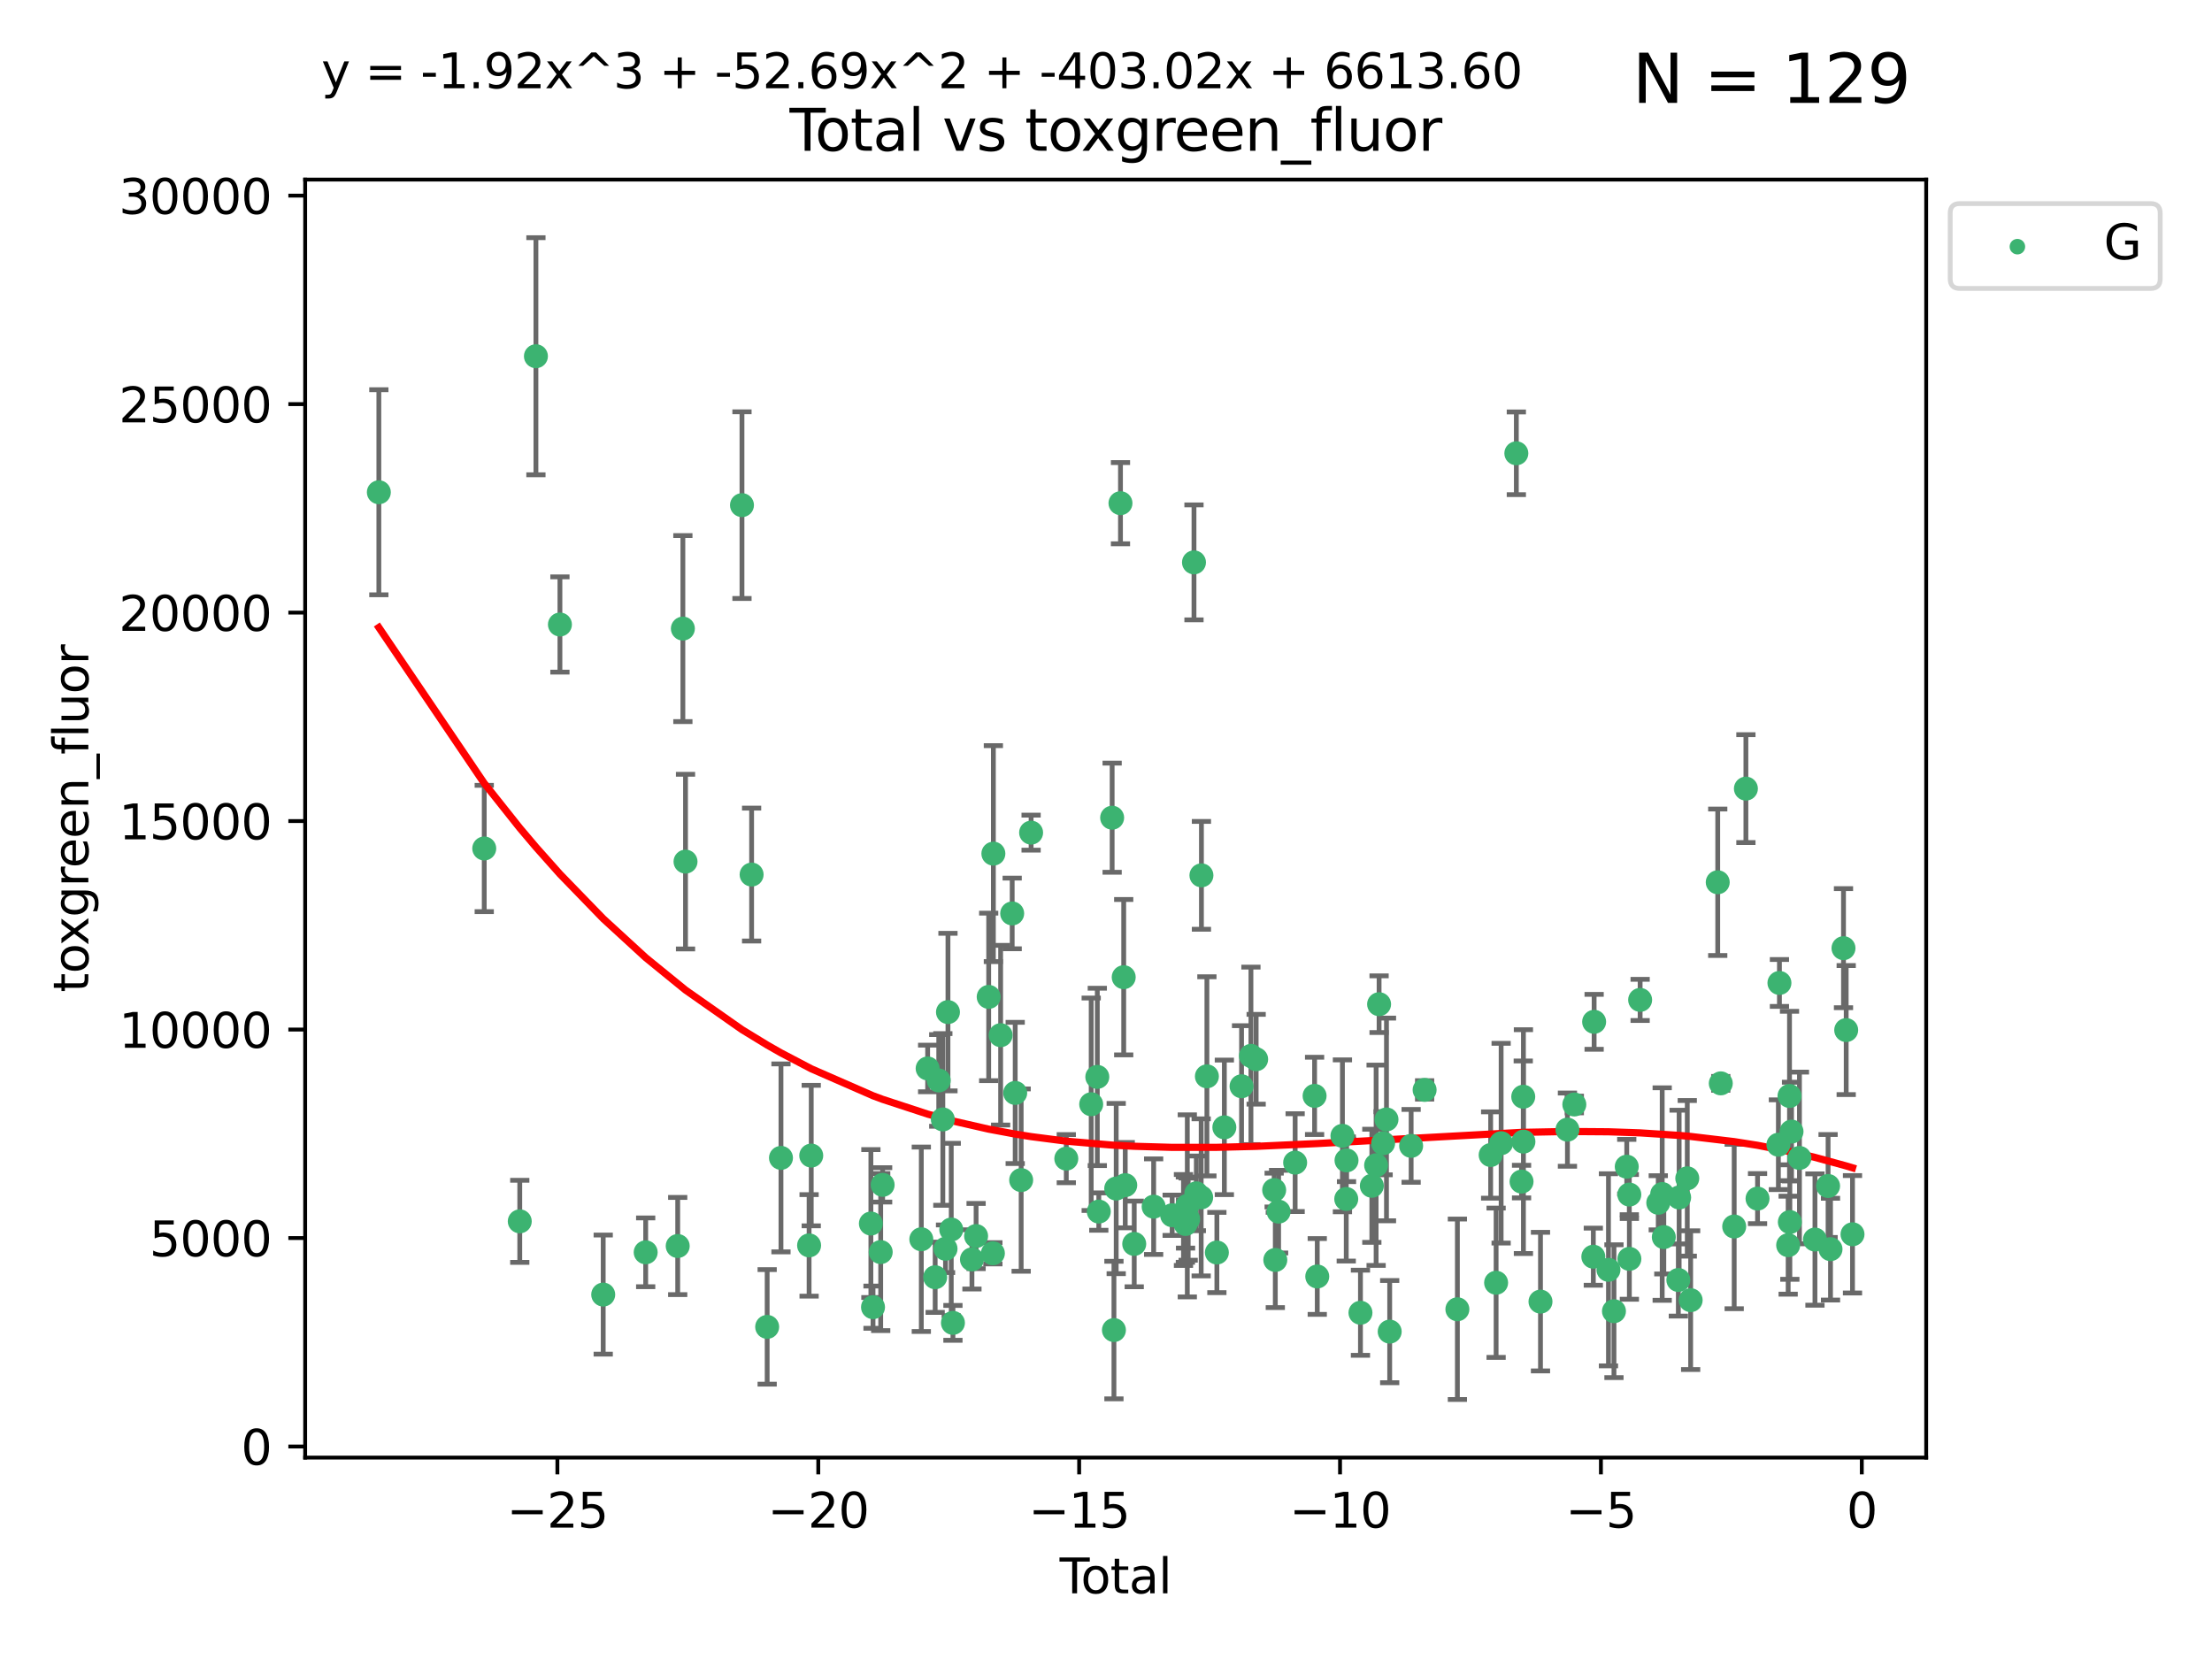 <?xml version="1.0" encoding="utf-8" standalone="no"?>
<!DOCTYPE svg PUBLIC "-//W3C//DTD SVG 1.1//EN"
  "http://www.w3.org/Graphics/SVG/1.1/DTD/svg11.dtd">
<svg xmlns:xlink="http://www.w3.org/1999/xlink" width="460.8pt" height="345.6pt" viewBox="0 0 460.8 345.6" xmlns="http://www.w3.org/2000/svg" version="1.1">
 <defs>
  <style type="text/css">*{stroke-linejoin: round; stroke-linecap: butt}</style>
 </defs>
 <g id="figure_1">
  <g id="patch_1">
   <path d="M 0 345.6 
L 460.8 345.6 
L 460.8 0 
L 0 0 
z
" style="fill: #ffffff"/>
  </g>
  <g id="axes_1">
   <g id="patch_2">
    <path d="M 63.571 303.64 
L 401.26 303.64 
L 401.26 37.411 
L 63.571 37.411 
z
" style="fill: #ffffff"/>
   </g>
   <g id="PathCollection_1">
    <defs>
     <path id="m2d01b1704d" d="M 0 1.118 
C 0.297 1.118 0.581 1 0.791 0.791 
C 1 0.581 1.118 0.297 1.118 0 
C 1.118 -0.297 1 -0.581 0.791 -0.791 
C 0.581 -1 0.297 -1.118 0 -1.118 
C -0.297 -1.118 -0.581 -1 -0.791 -0.791 
C -1 -0.581 -1.118 -0.297 -1.118 0 
C -1.118 0.297 -1 0.581 -0.791 0.791 
C -0.581 1 -0.297 1.118 0 1.118 
z
" style="stroke: #3cb371"/>
    </defs>
    <g clip-path="url(#p75bdf0081b)">
     <use xlink:href="#m2d01b1704d" x="78.921" y="102.547" style="fill: #3cb371; stroke: #3cb371"/>
     <use xlink:href="#m2d01b1704d" x="100.876" y="176.753" style="fill: #3cb371; stroke: #3cb371"/>
     <use xlink:href="#m2d01b1704d" x="108.277" y="254.428" style="fill: #3cb371; stroke: #3cb371"/>
     <use xlink:href="#m2d01b1704d" x="111.643" y="74.208" style="fill: #3cb371; stroke: #3cb371"/>
     <use xlink:href="#m2d01b1704d" x="116.643" y="130.096" style="fill: #3cb371; stroke: #3cb371"/>
     <use xlink:href="#m2d01b1704d" x="125.661" y="269.685" style="fill: #3cb371; stroke: #3cb371"/>
     <use xlink:href="#m2d01b1704d" x="134.508" y="260.881" style="fill: #3cb371; stroke: #3cb371"/>
     <use xlink:href="#m2d01b1704d" x="141.179" y="259.568" style="fill: #3cb371; stroke: #3cb371"/>
     <use xlink:href="#m2d01b1704d" x="142.256" y="130.945" style="fill: #3cb371; stroke: #3cb371"/>
     <use xlink:href="#m2d01b1704d" x="142.807" y="179.49" style="fill: #3cb371; stroke: #3cb371"/>
     <use xlink:href="#m2d01b1704d" x="154.567" y="105.23" style="fill: #3cb371; stroke: #3cb371"/>
     <use xlink:href="#m2d01b1704d" x="156.574" y="182.188" style="fill: #3cb371; stroke: #3cb371"/>
     <use xlink:href="#m2d01b1704d" x="159.815" y="276.413" style="fill: #3cb371; stroke: #3cb371"/>
     <use xlink:href="#m2d01b1704d" x="162.692" y="241.21" style="fill: #3cb371; stroke: #3cb371"/>
     <use xlink:href="#m2d01b1704d" x="168.549" y="259.438" style="fill: #3cb371; stroke: #3cb371"/>
     <use xlink:href="#m2d01b1704d" x="168.996" y="240.726" style="fill: #3cb371; stroke: #3cb371"/>
     <use xlink:href="#m2d01b1704d" x="181.421" y="254.885" style="fill: #3cb371; stroke: #3cb371"/>
     <use xlink:href="#m2d01b1704d" x="181.866" y="272.308" style="fill: #3cb371; stroke: #3cb371"/>
     <use xlink:href="#m2d01b1704d" x="183.467" y="260.832" style="fill: #3cb371; stroke: #3cb371"/>
     <use xlink:href="#m2d01b1704d" x="183.869" y="246.83" style="fill: #3cb371; stroke: #3cb371"/>
     <use xlink:href="#m2d01b1704d" x="191.926" y="258.16" style="fill: #3cb371; stroke: #3cb371"/>
     <use xlink:href="#m2d01b1704d" x="193.245" y="222.58" style="fill: #3cb371; stroke: #3cb371"/>
     <use xlink:href="#m2d01b1704d" x="194.812" y="266.073" style="fill: #3cb371; stroke: #3cb371"/>
     <use xlink:href="#m2d01b1704d" x="195.559" y="225.076" style="fill: #3cb371; stroke: #3cb371"/>
     <use xlink:href="#m2d01b1704d" x="196.411" y="233.197" style="fill: #3cb371; stroke: #3cb371"/>
     <use xlink:href="#m2d01b1704d" x="196.97" y="260.138" style="fill: #3cb371; stroke: #3cb371"/>
     <use xlink:href="#m2d01b1704d" x="197.479" y="210.836" style="fill: #3cb371; stroke: #3cb371"/>
     <use xlink:href="#m2d01b1704d" x="198.163" y="256.133" style="fill: #3cb371; stroke: #3cb371"/>
     <use xlink:href="#m2d01b1704d" x="198.514" y="275.578" style="fill: #3cb371; stroke: #3cb371"/>
     <use xlink:href="#m2d01b1704d" x="202.475" y="262.355" style="fill: #3cb371; stroke: #3cb371"/>
     <use xlink:href="#m2d01b1704d" x="203.339" y="257.493" style="fill: #3cb371; stroke: #3cb371"/>
     <use xlink:href="#m2d01b1704d" x="205.963" y="207.673" style="fill: #3cb371; stroke: #3cb371"/>
     <use xlink:href="#m2d01b1704d" x="206.836" y="261.085" style="fill: #3cb371; stroke: #3cb371"/>
     <use xlink:href="#m2d01b1704d" x="206.938" y="177.826" style="fill: #3cb371; stroke: #3cb371"/>
     <use xlink:href="#m2d01b1704d" x="208.45" y="215.648" style="fill: #3cb371; stroke: #3cb371"/>
     <use xlink:href="#m2d01b1704d" x="210.856" y="190.286" style="fill: #3cb371; stroke: #3cb371"/>
     <use xlink:href="#m2d01b1704d" x="211.485" y="227.679" style="fill: #3cb371; stroke: #3cb371"/>
     <use xlink:href="#m2d01b1704d" x="212.727" y="245.833" style="fill: #3cb371; stroke: #3cb371"/>
     <use xlink:href="#m2d01b1704d" x="214.798" y="173.452" style="fill: #3cb371; stroke: #3cb371"/>
     <use xlink:href="#m2d01b1704d" x="222.129" y="241.366" style="fill: #3cb371; stroke: #3cb371"/>
     <use xlink:href="#m2d01b1704d" x="227.316" y="230.034" style="fill: #3cb371; stroke: #3cb371"/>
     <use xlink:href="#m2d01b1704d" x="228.589" y="224.338" style="fill: #3cb371; stroke: #3cb371"/>
     <use xlink:href="#m2d01b1704d" x="228.9" y="252.393" style="fill: #3cb371; stroke: #3cb371"/>
     <use xlink:href="#m2d01b1704d" x="231.68" y="170.342" style="fill: #3cb371; stroke: #3cb371"/>
     <use xlink:href="#m2d01b1704d" x="232.053" y="277.076" style="fill: #3cb371; stroke: #3cb371"/>
     <use xlink:href="#m2d01b1704d" x="232.525" y="247.595" style="fill: #3cb371; stroke: #3cb371"/>
     <use xlink:href="#m2d01b1704d" x="233.416" y="104.822" style="fill: #3cb371; stroke: #3cb371"/>
     <use xlink:href="#m2d01b1704d" x="234.089" y="203.567" style="fill: #3cb371; stroke: #3cb371"/>
     <use xlink:href="#m2d01b1704d" x="234.409" y="246.891" style="fill: #3cb371; stroke: #3cb371"/>
     <use xlink:href="#m2d01b1704d" x="236.281" y="259.133" style="fill: #3cb371; stroke: #3cb371"/>
     <use xlink:href="#m2d01b1704d" x="240.325" y="251.371" style="fill: #3cb371; stroke: #3cb371"/>
     <use xlink:href="#m2d01b1704d" x="244.183" y="253.158" style="fill: #3cb371; stroke: #3cb371"/>
     <use xlink:href="#m2d01b1704d" x="246.539" y="254.144" style="fill: #3cb371; stroke: #3cb371"/>
     <use xlink:href="#m2d01b1704d" x="246.939" y="254.078" style="fill: #3cb371; stroke: #3cb371"/>
     <use xlink:href="#m2d01b1704d" x="246.971" y="254.976" style="fill: #3cb371; stroke: #3cb371"/>
     <use xlink:href="#m2d01b1704d" x="247.339" y="251.204" style="fill: #3cb371; stroke: #3cb371"/>
     <use xlink:href="#m2d01b1704d" x="247.52" y="253.966" style="fill: #3cb371; stroke: #3cb371"/>
     <use xlink:href="#m2d01b1704d" x="248.729" y="117.154" style="fill: #3cb371; stroke: #3cb371"/>
     <use xlink:href="#m2d01b1704d" x="249.218" y="248.597" style="fill: #3cb371; stroke: #3cb371"/>
     <use xlink:href="#m2d01b1704d" x="250.227" y="249.435" style="fill: #3cb371; stroke: #3cb371"/>
     <use xlink:href="#m2d01b1704d" x="250.28" y="182.351" style="fill: #3cb371; stroke: #3cb371"/>
     <use xlink:href="#m2d01b1704d" x="251.419" y="224.22" style="fill: #3cb371; stroke: #3cb371"/>
     <use xlink:href="#m2d01b1704d" x="253.497" y="260.922" style="fill: #3cb371; stroke: #3cb371"/>
     <use xlink:href="#m2d01b1704d" x="255.054" y="234.845" style="fill: #3cb371; stroke: #3cb371"/>
     <use xlink:href="#m2d01b1704d" x="258.638" y="226.288" style="fill: #3cb371; stroke: #3cb371"/>
     <use xlink:href="#m2d01b1704d" x="260.593" y="219.956" style="fill: #3cb371; stroke: #3cb371"/>
     <use xlink:href="#m2d01b1704d" x="261.68" y="220.66" style="fill: #3cb371; stroke: #3cb371"/>
     <use xlink:href="#m2d01b1704d" x="265.432" y="247.91" style="fill: #3cb371; stroke: #3cb371"/>
     <use xlink:href="#m2d01b1704d" x="265.669" y="262.473" style="fill: #3cb371; stroke: #3cb371"/>
     <use xlink:href="#m2d01b1704d" x="266.358" y="252.406" style="fill: #3cb371; stroke: #3cb371"/>
     <use xlink:href="#m2d01b1704d" x="269.802" y="242.198" style="fill: #3cb371; stroke: #3cb371"/>
     <use xlink:href="#m2d01b1704d" x="273.853" y="228.292" style="fill: #3cb371; stroke: #3cb371"/>
     <use xlink:href="#m2d01b1704d" x="274.409" y="265.915" style="fill: #3cb371; stroke: #3cb371"/>
     <use xlink:href="#m2d01b1704d" x="279.653" y="236.613" style="fill: #3cb371; stroke: #3cb371"/>
     <use xlink:href="#m2d01b1704d" x="280.448" y="249.77" style="fill: #3cb371; stroke: #3cb371"/>
     <use xlink:href="#m2d01b1704d" x="280.504" y="241.728" style="fill: #3cb371; stroke: #3cb371"/>
     <use xlink:href="#m2d01b1704d" x="283.409" y="273.469" style="fill: #3cb371; stroke: #3cb371"/>
     <use xlink:href="#m2d01b1704d" x="285.779" y="247.02" style="fill: #3cb371; stroke: #3cb371"/>
     <use xlink:href="#m2d01b1704d" x="286.67" y="242.746" style="fill: #3cb371; stroke: #3cb371"/>
     <use xlink:href="#m2d01b1704d" x="287.29" y="209.192" style="fill: #3cb371; stroke: #3cb371"/>
     <use xlink:href="#m2d01b1704d" x="288.128" y="238.161" style="fill: #3cb371; stroke: #3cb371"/>
     <use xlink:href="#m2d01b1704d" x="288.83" y="233.201" style="fill: #3cb371; stroke: #3cb371"/>
     <use xlink:href="#m2d01b1704d" x="289.499" y="277.398" style="fill: #3cb371; stroke: #3cb371"/>
     <use xlink:href="#m2d01b1704d" x="293.965" y="238.706" style="fill: #3cb371; stroke: #3cb371"/>
     <use xlink:href="#m2d01b1704d" x="296.773" y="227.045" style="fill: #3cb371; stroke: #3cb371"/>
     <use xlink:href="#m2d01b1704d" x="303.601" y="272.743" style="fill: #3cb371; stroke: #3cb371"/>
     <use xlink:href="#m2d01b1704d" x="310.53" y="240.612" style="fill: #3cb371; stroke: #3cb371"/>
     <use xlink:href="#m2d01b1704d" x="311.667" y="267.219" style="fill: #3cb371; stroke: #3cb371"/>
     <use xlink:href="#m2d01b1704d" x="312.714" y="238.148" style="fill: #3cb371; stroke: #3cb371"/>
     <use xlink:href="#m2d01b1704d" x="315.882" y="94.432" style="fill: #3cb371; stroke: #3cb371"/>
     <use xlink:href="#m2d01b1704d" x="316.967" y="246.148" style="fill: #3cb371; stroke: #3cb371"/>
     <use xlink:href="#m2d01b1704d" x="317.32" y="228.467" style="fill: #3cb371; stroke: #3cb371"/>
     <use xlink:href="#m2d01b1704d" x="317.357" y="237.82" style="fill: #3cb371; stroke: #3cb371"/>
     <use xlink:href="#m2d01b1704d" x="320.912" y="271.151" style="fill: #3cb371; stroke: #3cb371"/>
     <use xlink:href="#m2d01b1704d" x="326.526" y="235.325" style="fill: #3cb371; stroke: #3cb371"/>
     <use xlink:href="#m2d01b1704d" x="327.96" y="230.083" style="fill: #3cb371; stroke: #3cb371"/>
     <use xlink:href="#m2d01b1704d" x="331.919" y="261.792" style="fill: #3cb371; stroke: #3cb371"/>
     <use xlink:href="#m2d01b1704d" x="332.087" y="212.862" style="fill: #3cb371; stroke: #3cb371"/>
     <use xlink:href="#m2d01b1704d" x="335.073" y="264.527" style="fill: #3cb371; stroke: #3cb371"/>
     <use xlink:href="#m2d01b1704d" x="336.218" y="273.145" style="fill: #3cb371; stroke: #3cb371"/>
     <use xlink:href="#m2d01b1704d" x="338.882" y="243.04" style="fill: #3cb371; stroke: #3cb371"/>
     <use xlink:href="#m2d01b1704d" x="339.416" y="248.851" style="fill: #3cb371; stroke: #3cb371"/>
     <use xlink:href="#m2d01b1704d" x="339.428" y="262.246" style="fill: #3cb371; stroke: #3cb371"/>
     <use xlink:href="#m2d01b1704d" x="341.67" y="208.298" style="fill: #3cb371; stroke: #3cb371"/>
     <use xlink:href="#m2d01b1704d" x="345.448" y="250.561" style="fill: #3cb371; stroke: #3cb371"/>
     <use xlink:href="#m2d01b1704d" x="346.266" y="248.741" style="fill: #3cb371; stroke: #3cb371"/>
     <use xlink:href="#m2d01b1704d" x="346.603" y="257.711" style="fill: #3cb371; stroke: #3cb371"/>
     <use xlink:href="#m2d01b1704d" x="349.629" y="266.645" style="fill: #3cb371; stroke: #3cb371"/>
     <use xlink:href="#m2d01b1704d" x="349.795" y="249.454" style="fill: #3cb371; stroke: #3cb371"/>
     <use xlink:href="#m2d01b1704d" x="351.49" y="245.466" style="fill: #3cb371; stroke: #3cb371"/>
     <use xlink:href="#m2d01b1704d" x="352.193" y="270.848" style="fill: #3cb371; stroke: #3cb371"/>
     <use xlink:href="#m2d01b1704d" x="357.836" y="183.792" style="fill: #3cb371; stroke: #3cb371"/>
     <use xlink:href="#m2d01b1704d" x="358.47" y="225.684" style="fill: #3cb371; stroke: #3cb371"/>
     <use xlink:href="#m2d01b1704d" x="361.264" y="255.503" style="fill: #3cb371; stroke: #3cb371"/>
     <use xlink:href="#m2d01b1704d" x="363.703" y="164.284" style="fill: #3cb371; stroke: #3cb371"/>
     <use xlink:href="#m2d01b1704d" x="366.128" y="249.691" style="fill: #3cb371; stroke: #3cb371"/>
     <use xlink:href="#m2d01b1704d" x="370.471" y="238.465" style="fill: #3cb371; stroke: #3cb371"/>
     <use xlink:href="#m2d01b1704d" x="370.689" y="204.766" style="fill: #3cb371; stroke: #3cb371"/>
     <use xlink:href="#m2d01b1704d" x="372.508" y="259.392" style="fill: #3cb371; stroke: #3cb371"/>
     <use xlink:href="#m2d01b1704d" x="372.788" y="228.311" style="fill: #3cb371; stroke: #3cb371"/>
     <use xlink:href="#m2d01b1704d" x="372.858" y="254.577" style="fill: #3cb371; stroke: #3cb371"/>
     <use xlink:href="#m2d01b1704d" x="373.207" y="235.728" style="fill: #3cb371; stroke: #3cb371"/>
     <use xlink:href="#m2d01b1704d" x="374.859" y="241.221" style="fill: #3cb371; stroke: #3cb371"/>
     <use xlink:href="#m2d01b1704d" x="378.089" y="258.219" style="fill: #3cb371; stroke: #3cb371"/>
     <use xlink:href="#m2d01b1704d" x="380.824" y="247.062" style="fill: #3cb371; stroke: #3cb371"/>
     <use xlink:href="#m2d01b1704d" x="381.329" y="260.221" style="fill: #3cb371; stroke: #3cb371"/>
     <use xlink:href="#m2d01b1704d" x="384.034" y="197.522" style="fill: #3cb371; stroke: #3cb371"/>
     <use xlink:href="#m2d01b1704d" x="384.597" y="214.584" style="fill: #3cb371; stroke: #3cb371"/>
     <use xlink:href="#m2d01b1704d" x="385.911" y="257.123" style="fill: #3cb371; stroke: #3cb371"/>
    </g>
   </g>
   <g id="matplotlib.axis_1">
    <g id="xtick_1">
     <g id="line2d_1">
      <defs>
       <path id="m426af2838a" d="M 0 0 
L 0 3.5 
" style="stroke: #000000; stroke-width: 0.8"/>
      </defs>
      <g>
       <use xlink:href="#m426af2838a" x="116.114" y="303.64" style="stroke: #000000; stroke-width: 0.8"/>
      </g>
     </g>
     <g id="text_1">
      <!-- −25 -->
      <g transform="translate(105.561 318.238)scale(0.1 -0.1)">
       <defs>
        <path id="DejaVuSans-2212" d="M 678 2272 
L 4684 2272 
L 4684 1741 
L 678 1741 
L 678 2272 
z
" transform="scale(0.016)"/>
        <path id="DejaVuSans-32" d="M 1228 531 
L 3431 531 
L 3431 0 
L 469 0 
L 469 531 
Q 828 903 1448 1529 
Q 2069 2156 2228 2338 
Q 2531 2678 2651 2914 
Q 2772 3150 2772 3378 
Q 2772 3750 2511 3984 
Q 2250 4219 1831 4219 
Q 1534 4219 1204 4116 
Q 875 4013 500 3803 
L 500 4441 
Q 881 4594 1212 4672 
Q 1544 4750 1819 4750 
Q 2544 4750 2975 4387 
Q 3406 4025 3406 3419 
Q 3406 3131 3298 2873 
Q 3191 2616 2906 2266 
Q 2828 2175 2409 1742 
Q 1991 1309 1228 531 
z
" transform="scale(0.016)"/>
        <path id="DejaVuSans-35" d="M 691 4666 
L 3169 4666 
L 3169 4134 
L 1269 4134 
L 1269 2991 
Q 1406 3038 1543 3061 
Q 1681 3084 1819 3084 
Q 2600 3084 3056 2656 
Q 3513 2228 3513 1497 
Q 3513 744 3044 326 
Q 2575 -91 1722 -91 
Q 1428 -91 1123 -41 
Q 819 9 494 109 
L 494 744 
Q 775 591 1075 516 
Q 1375 441 1709 441 
Q 2250 441 2565 725 
Q 2881 1009 2881 1497 
Q 2881 1984 2565 2268 
Q 2250 2553 1709 2553 
Q 1456 2553 1204 2497 
Q 953 2441 691 2322 
L 691 4666 
z
" transform="scale(0.016)"/>
       </defs>
       <use xlink:href="#DejaVuSans-2212"/>
       <use xlink:href="#DejaVuSans-32" x="83.789"/>
       <use xlink:href="#DejaVuSans-35" x="147.412"/>
      </g>
     </g>
    </g>
    <g id="xtick_2">
     <g id="line2d_2">
      <g>
       <use xlink:href="#m426af2838a" x="170.461" y="303.64" style="stroke: #000000; stroke-width: 0.8"/>
      </g>
     </g>
     <g id="text_2">
      <!-- −20 -->
      <g transform="translate(159.908 318.238)scale(0.1 -0.1)">
       <defs>
        <path id="DejaVuSans-30" d="M 2034 4250 
Q 1547 4250 1301 3770 
Q 1056 3291 1056 2328 
Q 1056 1369 1301 889 
Q 1547 409 2034 409 
Q 2525 409 2770 889 
Q 3016 1369 3016 2328 
Q 3016 3291 2770 3770 
Q 2525 4250 2034 4250 
z
M 2034 4750 
Q 2819 4750 3233 4129 
Q 3647 3509 3647 2328 
Q 3647 1150 3233 529 
Q 2819 -91 2034 -91 
Q 1250 -91 836 529 
Q 422 1150 422 2328 
Q 422 3509 836 4129 
Q 1250 4750 2034 4750 
z
" transform="scale(0.016)"/>
       </defs>
       <use xlink:href="#DejaVuSans-2212"/>
       <use xlink:href="#DejaVuSans-32" x="83.789"/>
       <use xlink:href="#DejaVuSans-30" x="147.412"/>
      </g>
     </g>
    </g>
    <g id="xtick_3">
     <g id="line2d_3">
      <g>
       <use xlink:href="#m426af2838a" x="224.807" y="303.64" style="stroke: #000000; stroke-width: 0.8"/>
      </g>
     </g>
     <g id="text_3">
      <!-- −15 -->
      <g transform="translate(214.255 318.238)scale(0.1 -0.1)">
       <defs>
        <path id="DejaVuSans-31" d="M 794 531 
L 1825 531 
L 1825 4091 
L 703 3866 
L 703 4441 
L 1819 4666 
L 2450 4666 
L 2450 531 
L 3481 531 
L 3481 0 
L 794 0 
L 794 531 
z
" transform="scale(0.016)"/>
       </defs>
       <use xlink:href="#DejaVuSans-2212"/>
       <use xlink:href="#DejaVuSans-31" x="83.789"/>
       <use xlink:href="#DejaVuSans-35" x="147.412"/>
      </g>
     </g>
    </g>
    <g id="xtick_4">
     <g id="line2d_4">
      <g>
       <use xlink:href="#m426af2838a" x="279.154" y="303.64" style="stroke: #000000; stroke-width: 0.8"/>
      </g>
     </g>
     <g id="text_4">
      <!-- −10 -->
      <g transform="translate(268.602 318.238)scale(0.1 -0.1)">
       <use xlink:href="#DejaVuSans-2212"/>
       <use xlink:href="#DejaVuSans-31" x="83.789"/>
       <use xlink:href="#DejaVuSans-30" x="147.412"/>
      </g>
     </g>
    </g>
    <g id="xtick_5">
     <g id="line2d_5">
      <g>
       <use xlink:href="#m426af2838a" x="333.501" y="303.64" style="stroke: #000000; stroke-width: 0.8"/>
      </g>
     </g>
     <g id="text_5">
      <!-- −5 -->
      <g transform="translate(326.13 318.238)scale(0.1 -0.1)">
       <use xlink:href="#DejaVuSans-2212"/>
       <use xlink:href="#DejaVuSans-35" x="83.789"/>
      </g>
     </g>
    </g>
    <g id="xtick_6">
     <g id="line2d_6">
      <g>
       <use xlink:href="#m426af2838a" x="387.848" y="303.64" style="stroke: #000000; stroke-width: 0.8"/>
      </g>
     </g>
     <g id="text_6">
      <!-- 0 -->
      <g transform="translate(384.667 318.238)scale(0.1 -0.1)">
       <use xlink:href="#DejaVuSans-30"/>
      </g>
     </g>
    </g>
    <g id="text_7">
     <!-- Total -->
     <g transform="translate(220.739 331.917)scale(0.1 -0.1)">
      <defs>
       <path id="DejaVuSans-54" d="M -19 4666 
L 3928 4666 
L 3928 4134 
L 2272 4134 
L 2272 0 
L 1638 0 
L 1638 4134 
L -19 4134 
L -19 4666 
z
" transform="scale(0.016)"/>
       <path id="DejaVuSans-6f" d="M 1959 3097 
Q 1497 3097 1228 2736 
Q 959 2375 959 1747 
Q 959 1119 1226 758 
Q 1494 397 1959 397 
Q 2419 397 2687 759 
Q 2956 1122 2956 1747 
Q 2956 2369 2687 2733 
Q 2419 3097 1959 3097 
z
M 1959 3584 
Q 2709 3584 3137 3096 
Q 3566 2609 3566 1747 
Q 3566 888 3137 398 
Q 2709 -91 1959 -91 
Q 1206 -91 779 398 
Q 353 888 353 1747 
Q 353 2609 779 3096 
Q 1206 3584 1959 3584 
z
" transform="scale(0.016)"/>
       <path id="DejaVuSans-74" d="M 1172 4494 
L 1172 3500 
L 2356 3500 
L 2356 3053 
L 1172 3053 
L 1172 1153 
Q 1172 725 1289 603 
Q 1406 481 1766 481 
L 2356 481 
L 2356 0 
L 1766 0 
Q 1100 0 847 248 
Q 594 497 594 1153 
L 594 3053 
L 172 3053 
L 172 3500 
L 594 3500 
L 594 4494 
L 1172 4494 
z
" transform="scale(0.016)"/>
       <path id="DejaVuSans-61" d="M 2194 1759 
Q 1497 1759 1228 1600 
Q 959 1441 959 1056 
Q 959 750 1161 570 
Q 1363 391 1709 391 
Q 2188 391 2477 730 
Q 2766 1069 2766 1631 
L 2766 1759 
L 2194 1759 
z
M 3341 1997 
L 3341 0 
L 2766 0 
L 2766 531 
Q 2569 213 2275 61 
Q 1981 -91 1556 -91 
Q 1019 -91 701 211 
Q 384 513 384 1019 
Q 384 1609 779 1909 
Q 1175 2209 1959 2209 
L 2766 2209 
L 2766 2266 
Q 2766 2663 2505 2880 
Q 2244 3097 1772 3097 
Q 1472 3097 1187 3025 
Q 903 2953 641 2809 
L 641 3341 
Q 956 3463 1253 3523 
Q 1550 3584 1831 3584 
Q 2591 3584 2966 3190 
Q 3341 2797 3341 1997 
z
" transform="scale(0.016)"/>
       <path id="DejaVuSans-6c" d="M 603 4863 
L 1178 4863 
L 1178 0 
L 603 0 
L 603 4863 
z
" transform="scale(0.016)"/>
      </defs>
      <use xlink:href="#DejaVuSans-54"/>
      <use xlink:href="#DejaVuSans-6f" x="44.084"/>
      <use xlink:href="#DejaVuSans-74" x="105.266"/>
      <use xlink:href="#DejaVuSans-61" x="144.475"/>
      <use xlink:href="#DejaVuSans-6c" x="205.754"/>
     </g>
    </g>
   </g>
   <g id="matplotlib.axis_2">
    <g id="ytick_1">
     <g id="line2d_7">
      <defs>
       <path id="m36ebb8ffa6" d="M 0 0 
L -3.5 0 
" style="stroke: #000000; stroke-width: 0.8"/>
      </defs>
      <g>
       <use xlink:href="#m36ebb8ffa6" x="63.571" y="301.335" style="stroke: #000000; stroke-width: 0.8"/>
      </g>
     </g>
     <g id="text_8">
      <!-- 0 -->
      <g transform="translate(50.209 305.134)scale(0.1 -0.1)">
       <use xlink:href="#DejaVuSans-30"/>
      </g>
     </g>
    </g>
    <g id="ytick_2">
     <g id="line2d_8">
      <g>
       <use xlink:href="#m36ebb8ffa6" x="63.571" y="257.905" style="stroke: #000000; stroke-width: 0.8"/>
      </g>
     </g>
     <g id="text_9">
      <!-- 5000 -->
      <g transform="translate(31.121 261.704)scale(0.1 -0.1)">
       <use xlink:href="#DejaVuSans-35"/>
       <use xlink:href="#DejaVuSans-30" x="63.623"/>
       <use xlink:href="#DejaVuSans-30" x="127.246"/>
       <use xlink:href="#DejaVuSans-30" x="190.869"/>
      </g>
     </g>
    </g>
    <g id="ytick_3">
     <g id="line2d_9">
      <g>
       <use xlink:href="#m36ebb8ffa6" x="63.571" y="214.475" style="stroke: #000000; stroke-width: 0.8"/>
      </g>
     </g>
     <g id="text_10">
      <!-- 10000 -->
      <g transform="translate(24.759 218.275)scale(0.1 -0.1)">
       <use xlink:href="#DejaVuSans-31"/>
       <use xlink:href="#DejaVuSans-30" x="63.623"/>
       <use xlink:href="#DejaVuSans-30" x="127.246"/>
       <use xlink:href="#DejaVuSans-30" x="190.869"/>
       <use xlink:href="#DejaVuSans-30" x="254.492"/>
      </g>
     </g>
    </g>
    <g id="ytick_4">
     <g id="line2d_10">
      <g>
       <use xlink:href="#m36ebb8ffa6" x="63.571" y="171.046" style="stroke: #000000; stroke-width: 0.8"/>
      </g>
     </g>
     <g id="text_11">
      <!-- 15000 -->
      <g transform="translate(24.759 174.845)scale(0.1 -0.1)">
       <use xlink:href="#DejaVuSans-31"/>
       <use xlink:href="#DejaVuSans-35" x="63.623"/>
       <use xlink:href="#DejaVuSans-30" x="127.246"/>
       <use xlink:href="#DejaVuSans-30" x="190.869"/>
       <use xlink:href="#DejaVuSans-30" x="254.492"/>
      </g>
     </g>
    </g>
    <g id="ytick_5">
     <g id="line2d_11">
      <g>
       <use xlink:href="#m36ebb8ffa6" x="63.571" y="127.616" style="stroke: #000000; stroke-width: 0.8"/>
      </g>
     </g>
     <g id="text_12">
      <!-- 20000 -->
      <g transform="translate(24.759 131.415)scale(0.1 -0.1)">
       <use xlink:href="#DejaVuSans-32"/>
       <use xlink:href="#DejaVuSans-30" x="63.623"/>
       <use xlink:href="#DejaVuSans-30" x="127.246"/>
       <use xlink:href="#DejaVuSans-30" x="190.869"/>
       <use xlink:href="#DejaVuSans-30" x="254.492"/>
      </g>
     </g>
    </g>
    <g id="ytick_6">
     <g id="line2d_12">
      <g>
       <use xlink:href="#m36ebb8ffa6" x="63.571" y="84.186" style="stroke: #000000; stroke-width: 0.8"/>
      </g>
     </g>
     <g id="text_13">
      <!-- 25000 -->
      <g transform="translate(24.759 87.985)scale(0.1 -0.1)">
       <use xlink:href="#DejaVuSans-32"/>
       <use xlink:href="#DejaVuSans-35" x="63.623"/>
       <use xlink:href="#DejaVuSans-30" x="127.246"/>
       <use xlink:href="#DejaVuSans-30" x="190.869"/>
       <use xlink:href="#DejaVuSans-30" x="254.492"/>
      </g>
     </g>
    </g>
    <g id="ytick_7">
     <g id="line2d_13">
      <g>
       <use xlink:href="#m36ebb8ffa6" x="63.571" y="40.757" style="stroke: #000000; stroke-width: 0.8"/>
      </g>
     </g>
     <g id="text_14">
      <!-- 30000 -->
      <g transform="translate(24.759 44.556)scale(0.1 -0.1)">
       <defs>
        <path id="DejaVuSans-33" d="M 2597 2516 
Q 3050 2419 3304 2112 
Q 3559 1806 3559 1356 
Q 3559 666 3084 287 
Q 2609 -91 1734 -91 
Q 1441 -91 1130 -33 
Q 819 25 488 141 
L 488 750 
Q 750 597 1062 519 
Q 1375 441 1716 441 
Q 2309 441 2620 675 
Q 2931 909 2931 1356 
Q 2931 1769 2642 2001 
Q 2353 2234 1838 2234 
L 1294 2234 
L 1294 2753 
L 1863 2753 
Q 2328 2753 2575 2939 
Q 2822 3125 2822 3475 
Q 2822 3834 2567 4026 
Q 2313 4219 1838 4219 
Q 1578 4219 1281 4162 
Q 984 4106 628 3988 
L 628 4550 
Q 988 4650 1302 4700 
Q 1616 4750 1894 4750 
Q 2613 4750 3031 4423 
Q 3450 4097 3450 3541 
Q 3450 3153 3228 2886 
Q 3006 2619 2597 2516 
z
" transform="scale(0.016)"/>
       </defs>
       <use xlink:href="#DejaVuSans-33"/>
       <use xlink:href="#DejaVuSans-30" x="63.623"/>
       <use xlink:href="#DejaVuSans-30" x="127.246"/>
       <use xlink:href="#DejaVuSans-30" x="190.869"/>
       <use xlink:href="#DejaVuSans-30" x="254.492"/>
      </g>
     </g>
    </g>
    <g id="text_15">
     <!-- toxgreen_fluor -->
     <g transform="translate(18.401 206.72)rotate(-90)scale(0.1 -0.1)">
      <defs>
       <path id="DejaVuSans-78" d="M 3513 3500 
L 2247 1797 
L 3578 0 
L 2900 0 
L 1881 1375 
L 863 0 
L 184 0 
L 1544 1831 
L 300 3500 
L 978 3500 
L 1906 2253 
L 2834 3500 
L 3513 3500 
z
" transform="scale(0.016)"/>
       <path id="DejaVuSans-67" d="M 2906 1791 
Q 2906 2416 2648 2759 
Q 2391 3103 1925 3103 
Q 1463 3103 1205 2759 
Q 947 2416 947 1791 
Q 947 1169 1205 825 
Q 1463 481 1925 481 
Q 2391 481 2648 825 
Q 2906 1169 2906 1791 
z
M 3481 434 
Q 3481 -459 3084 -895 
Q 2688 -1331 1869 -1331 
Q 1566 -1331 1297 -1286 
Q 1028 -1241 775 -1147 
L 775 -588 
Q 1028 -725 1275 -790 
Q 1522 -856 1778 -856 
Q 2344 -856 2625 -561 
Q 2906 -266 2906 331 
L 2906 616 
Q 2728 306 2450 153 
Q 2172 0 1784 0 
Q 1141 0 747 490 
Q 353 981 353 1791 
Q 353 2603 747 3093 
Q 1141 3584 1784 3584 
Q 2172 3584 2450 3431 
Q 2728 3278 2906 2969 
L 2906 3500 
L 3481 3500 
L 3481 434 
z
" transform="scale(0.016)"/>
       <path id="DejaVuSans-72" d="M 2631 2963 
Q 2534 3019 2420 3045 
Q 2306 3072 2169 3072 
Q 1681 3072 1420 2755 
Q 1159 2438 1159 1844 
L 1159 0 
L 581 0 
L 581 3500 
L 1159 3500 
L 1159 2956 
Q 1341 3275 1631 3429 
Q 1922 3584 2338 3584 
Q 2397 3584 2469 3576 
Q 2541 3569 2628 3553 
L 2631 2963 
z
" transform="scale(0.016)"/>
       <path id="DejaVuSans-65" d="M 3597 1894 
L 3597 1613 
L 953 1613 
Q 991 1019 1311 708 
Q 1631 397 2203 397 
Q 2534 397 2845 478 
Q 3156 559 3463 722 
L 3463 178 
Q 3153 47 2828 -22 
Q 2503 -91 2169 -91 
Q 1331 -91 842 396 
Q 353 884 353 1716 
Q 353 2575 817 3079 
Q 1281 3584 2069 3584 
Q 2775 3584 3186 3129 
Q 3597 2675 3597 1894 
z
M 3022 2063 
Q 3016 2534 2758 2815 
Q 2500 3097 2075 3097 
Q 1594 3097 1305 2825 
Q 1016 2553 972 2059 
L 3022 2063 
z
" transform="scale(0.016)"/>
       <path id="DejaVuSans-6e" d="M 3513 2113 
L 3513 0 
L 2938 0 
L 2938 2094 
Q 2938 2591 2744 2837 
Q 2550 3084 2163 3084 
Q 1697 3084 1428 2787 
Q 1159 2491 1159 1978 
L 1159 0 
L 581 0 
L 581 3500 
L 1159 3500 
L 1159 2956 
Q 1366 3272 1645 3428 
Q 1925 3584 2291 3584 
Q 2894 3584 3203 3211 
Q 3513 2838 3513 2113 
z
" transform="scale(0.016)"/>
       <path id="DejaVuSans-5f" d="M 3263 -1063 
L 3263 -1509 
L -63 -1509 
L -63 -1063 
L 3263 -1063 
z
" transform="scale(0.016)"/>
       <path id="DejaVuSans-66" d="M 2375 4863 
L 2375 4384 
L 1825 4384 
Q 1516 4384 1395 4259 
Q 1275 4134 1275 3809 
L 1275 3500 
L 2222 3500 
L 2222 3053 
L 1275 3053 
L 1275 0 
L 697 0 
L 697 3053 
L 147 3053 
L 147 3500 
L 697 3500 
L 697 3744 
Q 697 4328 969 4595 
Q 1241 4863 1831 4863 
L 2375 4863 
z
" transform="scale(0.016)"/>
       <path id="DejaVuSans-75" d="M 544 1381 
L 544 3500 
L 1119 3500 
L 1119 1403 
Q 1119 906 1312 657 
Q 1506 409 1894 409 
Q 2359 409 2629 706 
Q 2900 1003 2900 1516 
L 2900 3500 
L 3475 3500 
L 3475 0 
L 2900 0 
L 2900 538 
Q 2691 219 2414 64 
Q 2138 -91 1772 -91 
Q 1169 -91 856 284 
Q 544 659 544 1381 
z
M 1991 3584 
L 1991 3584 
z
" transform="scale(0.016)"/>
      </defs>
      <use xlink:href="#DejaVuSans-74"/>
      <use xlink:href="#DejaVuSans-6f" x="39.209"/>
      <use xlink:href="#DejaVuSans-78" x="97.266"/>
      <use xlink:href="#DejaVuSans-67" x="156.445"/>
      <use xlink:href="#DejaVuSans-72" x="219.922"/>
      <use xlink:href="#DejaVuSans-65" x="258.785"/>
      <use xlink:href="#DejaVuSans-65" x="320.309"/>
      <use xlink:href="#DejaVuSans-6e" x="381.832"/>
      <use xlink:href="#DejaVuSans-5f" x="445.211"/>
      <use xlink:href="#DejaVuSans-66" x="495.211"/>
      <use xlink:href="#DejaVuSans-6c" x="530.416"/>
      <use xlink:href="#DejaVuSans-75" x="558.199"/>
      <use xlink:href="#DejaVuSans-6f" x="621.578"/>
      <use xlink:href="#DejaVuSans-72" x="682.76"/>
     </g>
    </g>
   </g>
   <g id="LineCollection_1">
    <path d="M 78.921 123.906 
L 78.921 81.188 
" clip-path="url(#p75bdf0081b)" style="fill: none; stroke: #696969"/>
    <path d="M 100.876 189.912 
L 100.876 163.594 
" clip-path="url(#p75bdf0081b)" style="fill: none; stroke: #696969"/>
    <path d="M 108.277 262.976 
L 108.277 245.881 
" clip-path="url(#p75bdf0081b)" style="fill: none; stroke: #696969"/>
    <path d="M 111.643 98.904 
L 111.643 49.513 
" clip-path="url(#p75bdf0081b)" style="fill: none; stroke: #696969"/>
    <path d="M 116.643 140.018 
L 116.643 120.174 
" clip-path="url(#p75bdf0081b)" style="fill: none; stroke: #696969"/>
    <path d="M 125.661 282.089 
L 125.661 257.281 
" clip-path="url(#p75bdf0081b)" style="fill: none; stroke: #696969"/>
    <path d="M 134.508 268.045 
L 134.508 253.718 
" clip-path="url(#p75bdf0081b)" style="fill: none; stroke: #696969"/>
    <path d="M 141.179 269.689 
L 141.179 249.447 
" clip-path="url(#p75bdf0081b)" style="fill: none; stroke: #696969"/>
    <path d="M 142.256 150.319 
L 142.256 111.571 
" clip-path="url(#p75bdf0081b)" style="fill: none; stroke: #696969"/>
    <path d="M 142.807 197.686 
L 142.807 161.295 
" clip-path="url(#p75bdf0081b)" style="fill: none; stroke: #696969"/>
    <path d="M 154.567 124.674 
L 154.567 85.787 
" clip-path="url(#p75bdf0081b)" style="fill: none; stroke: #696969"/>
    <path d="M 156.574 196.031 
L 156.574 168.345 
" clip-path="url(#p75bdf0081b)" style="fill: none; stroke: #696969"/>
    <path d="M 159.815 288.346 
L 159.815 264.481 
" clip-path="url(#p75bdf0081b)" style="fill: none; stroke: #696969"/>
    <path d="M 162.692 260.79 
L 162.692 221.629 
" clip-path="url(#p75bdf0081b)" style="fill: none; stroke: #696969"/>
    <path d="M 168.549 270.01 
L 168.549 248.866 
" clip-path="url(#p75bdf0081b)" style="fill: none; stroke: #696969"/>
    <path d="M 168.996 255.362 
L 168.996 226.09 
" clip-path="url(#p75bdf0081b)" style="fill: none; stroke: #696969"/>
    <path d="M 181.421 270.29 
L 181.421 239.479 
" clip-path="url(#p75bdf0081b)" style="fill: none; stroke: #696969"/>
    <path d="M 181.866 276.709 
L 181.866 267.907 
" clip-path="url(#p75bdf0081b)" style="fill: none; stroke: #696969"/>
    <path d="M 183.467 277.187 
L 183.467 244.476 
" clip-path="url(#p75bdf0081b)" style="fill: none; stroke: #696969"/>
    <path d="M 183.869 250.413 
L 183.869 243.247 
" clip-path="url(#p75bdf0081b)" style="fill: none; stroke: #696969"/>
    <path d="M 191.926 277.367 
L 191.926 238.952 
" clip-path="url(#p75bdf0081b)" style="fill: none; stroke: #696969"/>
    <path d="M 193.245 227.432 
L 193.245 217.728 
" clip-path="url(#p75bdf0081b)" style="fill: none; stroke: #696969"/>
    <path d="M 194.812 273.395 
L 194.812 258.752 
" clip-path="url(#p75bdf0081b)" style="fill: none; stroke: #696969"/>
    <path d="M 195.559 234.625 
L 195.559 215.527 
" clip-path="url(#p75bdf0081b)" style="fill: none; stroke: #696969"/>
    <path d="M 196.411 251.079 
L 196.411 215.315 
" clip-path="url(#p75bdf0081b)" style="fill: none; stroke: #696969"/>
    <path d="M 196.97 265.096 
L 196.97 255.18 
" clip-path="url(#p75bdf0081b)" style="fill: none; stroke: #696969"/>
    <path d="M 197.479 227.244 
L 197.479 194.427 
" clip-path="url(#p75bdf0081b)" style="fill: none; stroke: #696969"/>
    <path d="M 198.163 274.091 
L 198.163 238.175 
" clip-path="url(#p75bdf0081b)" style="fill: none; stroke: #696969"/>
    <path d="M 198.514 279.209 
L 198.514 271.947 
" clip-path="url(#p75bdf0081b)" style="fill: none; stroke: #696969"/>
    <path d="M 202.475 268.526 
L 202.475 256.183 
" clip-path="url(#p75bdf0081b)" style="fill: none; stroke: #696969"/>
    <path d="M 203.339 264.286 
L 203.339 250.699 
" clip-path="url(#p75bdf0081b)" style="fill: none; stroke: #696969"/>
    <path d="M 205.963 225.121 
L 205.963 190.225 
" clip-path="url(#p75bdf0081b)" style="fill: none; stroke: #696969"/>
    <path d="M 206.836 263.302 
L 206.836 258.868 
" clip-path="url(#p75bdf0081b)" style="fill: none; stroke: #696969"/>
    <path d="M 206.938 200.32 
L 206.938 155.333 
" clip-path="url(#p75bdf0081b)" style="fill: none; stroke: #696969"/>
    <path d="M 208.45 234.359 
L 208.45 196.937 
" clip-path="url(#p75bdf0081b)" style="fill: none; stroke: #696969"/>
    <path d="M 210.856 197.645 
L 210.856 182.926 
" clip-path="url(#p75bdf0081b)" style="fill: none; stroke: #696969"/>
    <path d="M 211.485 242.387 
L 211.485 212.971 
" clip-path="url(#p75bdf0081b)" style="fill: none; stroke: #696969"/>
    <path d="M 212.727 264.821 
L 212.727 226.845 
" clip-path="url(#p75bdf0081b)" style="fill: none; stroke: #696969"/>
    <path d="M 214.798 177.097 
L 214.798 169.808 
" clip-path="url(#p75bdf0081b)" style="fill: none; stroke: #696969"/>
    <path d="M 222.129 246.382 
L 222.129 236.35 
" clip-path="url(#p75bdf0081b)" style="fill: none; stroke: #696969"/>
    <path d="M 227.316 252.165 
L 227.316 207.904 
" clip-path="url(#p75bdf0081b)" style="fill: none; stroke: #696969"/>
    <path d="M 228.589 242.813 
L 228.589 205.864 
" clip-path="url(#p75bdf0081b)" style="fill: none; stroke: #696969"/>
    <path d="M 228.9 256.286 
L 228.9 248.5 
" clip-path="url(#p75bdf0081b)" style="fill: none; stroke: #696969"/>
    <path d="M 231.68 181.711 
L 231.68 158.972 
" clip-path="url(#p75bdf0081b)" style="fill: none; stroke: #696969"/>
    <path d="M 232.053 291.404 
L 232.053 262.747 
" clip-path="url(#p75bdf0081b)" style="fill: none; stroke: #696969"/>
    <path d="M 232.525 265.327 
L 232.525 229.862 
" clip-path="url(#p75bdf0081b)" style="fill: none; stroke: #696969"/>
    <path d="M 233.416 113.281 
L 233.416 96.363 
" clip-path="url(#p75bdf0081b)" style="fill: none; stroke: #696969"/>
    <path d="M 234.089 219.755 
L 234.089 187.379 
" clip-path="url(#p75bdf0081b)" style="fill: none; stroke: #696969"/>
    <path d="M 234.409 255.783 
L 234.409 237.999 
" clip-path="url(#p75bdf0081b)" style="fill: none; stroke: #696969"/>
    <path d="M 236.281 268.058 
L 236.281 250.208 
" clip-path="url(#p75bdf0081b)" style="fill: none; stroke: #696969"/>
    <path d="M 240.325 261.325 
L 240.325 241.418 
" clip-path="url(#p75bdf0081b)" style="fill: none; stroke: #696969"/>
    <path d="M 244.183 257.359 
L 244.183 248.958 
" clip-path="url(#p75bdf0081b)" style="fill: none; stroke: #696969"/>
    <path d="M 246.539 263.613 
L 246.539 244.675 
" clip-path="url(#p75bdf0081b)" style="fill: none; stroke: #696969"/>
    <path d="M 246.939 262.958 
L 246.939 245.199 
" clip-path="url(#p75bdf0081b)" style="fill: none; stroke: #696969"/>
    <path d="M 246.971 260.001 
L 246.971 249.951 
" clip-path="url(#p75bdf0081b)" style="fill: none; stroke: #696969"/>
    <path d="M 247.339 270.173 
L 247.339 232.235 
" clip-path="url(#p75bdf0081b)" style="fill: none; stroke: #696969"/>
    <path d="M 247.52 262.529 
L 247.52 245.404 
" clip-path="url(#p75bdf0081b)" style="fill: none; stroke: #696969"/>
    <path d="M 248.729 129.126 
L 248.729 105.182 
" clip-path="url(#p75bdf0081b)" style="fill: none; stroke: #696969"/>
    <path d="M 249.218 256.377 
L 249.218 240.818 
" clip-path="url(#p75bdf0081b)" style="fill: none; stroke: #696969"/>
    <path d="M 250.227 265.798 
L 250.227 233.072 
" clip-path="url(#p75bdf0081b)" style="fill: none; stroke: #696969"/>
    <path d="M 250.28 193.583 
L 250.28 171.119 
" clip-path="url(#p75bdf0081b)" style="fill: none; stroke: #696969"/>
    <path d="M 251.419 244.963 
L 251.419 203.477 
" clip-path="url(#p75bdf0081b)" style="fill: none; stroke: #696969"/>
    <path d="M 253.497 269.281 
L 253.497 252.563 
" clip-path="url(#p75bdf0081b)" style="fill: none; stroke: #696969"/>
    <path d="M 255.054 248.859 
L 255.054 220.831 
" clip-path="url(#p75bdf0081b)" style="fill: none; stroke: #696969"/>
    <path d="M 258.638 238.906 
L 258.638 213.67 
" clip-path="url(#p75bdf0081b)" style="fill: none; stroke: #696969"/>
    <path d="M 260.593 238.448 
L 260.593 201.464 
" clip-path="url(#p75bdf0081b)" style="fill: none; stroke: #696969"/>
    <path d="M 261.68 230.012 
L 261.68 211.309 
" clip-path="url(#p75bdf0081b)" style="fill: none; stroke: #696969"/>
    <path d="M 265.432 251.435 
L 265.432 244.386 
" clip-path="url(#p75bdf0081b)" style="fill: none; stroke: #696969"/>
    <path d="M 265.669 272.395 
L 265.669 252.552 
" clip-path="url(#p75bdf0081b)" style="fill: none; stroke: #696969"/>
    <path d="M 266.358 261.014 
L 266.358 243.798 
" clip-path="url(#p75bdf0081b)" style="fill: none; stroke: #696969"/>
    <path d="M 269.802 252.385 
L 269.802 232.01 
" clip-path="url(#p75bdf0081b)" style="fill: none; stroke: #696969"/>
    <path d="M 273.853 236.336 
L 273.853 220.248 
" clip-path="url(#p75bdf0081b)" style="fill: none; stroke: #696969"/>
    <path d="M 274.409 273.809 
L 274.409 258.021 
" clip-path="url(#p75bdf0081b)" style="fill: none; stroke: #696969"/>
    <path d="M 279.653 252.434 
L 279.653 220.792 
" clip-path="url(#p75bdf0081b)" style="fill: none; stroke: #696969"/>
    <path d="M 280.448 262.702 
L 280.448 236.837 
" clip-path="url(#p75bdf0081b)" style="fill: none; stroke: #696969"/>
    <path d="M 280.504 246.154 
L 280.504 237.302 
" clip-path="url(#p75bdf0081b)" style="fill: none; stroke: #696969"/>
    <path d="M 283.409 282.334 
L 283.409 264.605 
" clip-path="url(#p75bdf0081b)" style="fill: none; stroke: #696969"/>
    <path d="M 285.779 258.805 
L 285.779 235.236 
" clip-path="url(#p75bdf0081b)" style="fill: none; stroke: #696969"/>
    <path d="M 286.67 263.611 
L 286.67 221.882 
" clip-path="url(#p75bdf0081b)" style="fill: none; stroke: #696969"/>
    <path d="M 287.29 215.095 
L 287.29 203.288 
" clip-path="url(#p75bdf0081b)" style="fill: none; stroke: #696969"/>
    <path d="M 288.128 244.73 
L 288.128 231.591 
" clip-path="url(#p75bdf0081b)" style="fill: none; stroke: #696969"/>
    <path d="M 288.83 254.312 
L 288.83 212.089 
" clip-path="url(#p75bdf0081b)" style="fill: none; stroke: #696969"/>
    <path d="M 289.499 288.044 
L 289.499 266.751 
" clip-path="url(#p75bdf0081b)" style="fill: none; stroke: #696969"/>
    <path d="M 293.965 246.29 
L 293.965 231.121 
" clip-path="url(#p75bdf0081b)" style="fill: none; stroke: #696969"/>
    <path d="M 296.773 228.967 
L 296.773 225.123 
" clip-path="url(#p75bdf0081b)" style="fill: none; stroke: #696969"/>
    <path d="M 303.601 291.539 
L 303.601 253.947 
" clip-path="url(#p75bdf0081b)" style="fill: none; stroke: #696969"/>
    <path d="M 310.53 249.6 
L 310.53 231.624 
" clip-path="url(#p75bdf0081b)" style="fill: none; stroke: #696969"/>
    <path d="M 311.667 282.773 
L 311.667 251.666 
" clip-path="url(#p75bdf0081b)" style="fill: none; stroke: #696969"/>
    <path d="M 312.714 258.952 
L 312.714 217.345 
" clip-path="url(#p75bdf0081b)" style="fill: none; stroke: #696969"/>
    <path d="M 315.882 103.045 
L 315.882 85.818 
" clip-path="url(#p75bdf0081b)" style="fill: none; stroke: #696969"/>
    <path d="M 316.967 249.544 
L 316.967 242.751 
" clip-path="url(#p75bdf0081b)" style="fill: none; stroke: #696969"/>
    <path d="M 317.32 235.916 
L 317.32 221.019 
" clip-path="url(#p75bdf0081b)" style="fill: none; stroke: #696969"/>
    <path d="M 317.357 261.132 
L 317.357 214.509 
" clip-path="url(#p75bdf0081b)" style="fill: none; stroke: #696969"/>
    <path d="M 320.912 285.586 
L 320.912 256.716 
" clip-path="url(#p75bdf0081b)" style="fill: none; stroke: #696969"/>
    <path d="M 326.526 242.952 
L 326.526 227.697 
" clip-path="url(#p75bdf0081b)" style="fill: none; stroke: #696969"/>
    <path d="M 327.96 231.824 
L 327.96 228.342 
" clip-path="url(#p75bdf0081b)" style="fill: none; stroke: #696969"/>
    <path d="M 331.919 267.739 
L 331.919 255.845 
" clip-path="url(#p75bdf0081b)" style="fill: none; stroke: #696969"/>
    <path d="M 332.087 218.582 
L 332.087 207.142 
" clip-path="url(#p75bdf0081b)" style="fill: none; stroke: #696969"/>
    <path d="M 335.073 284.538 
L 335.073 244.516 
" clip-path="url(#p75bdf0081b)" style="fill: none; stroke: #696969"/>
    <path d="M 336.218 286.978 
L 336.218 259.311 
" clip-path="url(#p75bdf0081b)" style="fill: none; stroke: #696969"/>
    <path d="M 338.882 248.728 
L 338.882 237.353 
" clip-path="url(#p75bdf0081b)" style="fill: none; stroke: #696969"/>
    <path d="M 339.416 253.038 
L 339.416 244.665 
" clip-path="url(#p75bdf0081b)" style="fill: none; stroke: #696969"/>
    <path d="M 339.428 270.657 
L 339.428 253.834 
" clip-path="url(#p75bdf0081b)" style="fill: none; stroke: #696969"/>
    <path d="M 341.67 212.589 
L 341.67 204.008 
" clip-path="url(#p75bdf0081b)" style="fill: none; stroke: #696969"/>
    <path d="M 345.448 256.206 
L 345.448 244.917 
" clip-path="url(#p75bdf0081b)" style="fill: none; stroke: #696969"/>
    <path d="M 346.266 270.876 
L 346.266 226.606 
" clip-path="url(#p75bdf0081b)" style="fill: none; stroke: #696969"/>
    <path d="M 346.603 265.392 
L 346.603 250.03 
" clip-path="url(#p75bdf0081b)" style="fill: none; stroke: #696969"/>
    <path d="M 349.629 274.161 
L 349.629 259.129 
" clip-path="url(#p75bdf0081b)" style="fill: none; stroke: #696969"/>
    <path d="M 349.795 267.629 
L 349.795 231.279 
" clip-path="url(#p75bdf0081b)" style="fill: none; stroke: #696969"/>
    <path d="M 351.49 261.673 
L 351.49 229.259 
" clip-path="url(#p75bdf0081b)" style="fill: none; stroke: #696969"/>
    <path d="M 352.193 285.299 
L 352.193 256.398 
" clip-path="url(#p75bdf0081b)" style="fill: none; stroke: #696969"/>
    <path d="M 357.836 199.045 
L 357.836 168.54 
" clip-path="url(#p75bdf0081b)" style="fill: none; stroke: #696969"/>
    <path d="M 358.47 227.125 
L 358.47 224.243 
" clip-path="url(#p75bdf0081b)" style="fill: none; stroke: #696969"/>
    <path d="M 361.264 272.624 
L 361.264 238.382 
" clip-path="url(#p75bdf0081b)" style="fill: none; stroke: #696969"/>
    <path d="M 363.703 175.52 
L 363.703 153.047 
" clip-path="url(#p75bdf0081b)" style="fill: none; stroke: #696969"/>
    <path d="M 366.128 254.905 
L 366.128 244.477 
" clip-path="url(#p75bdf0081b)" style="fill: none; stroke: #696969"/>
    <path d="M 370.471 247.811 
L 370.471 229.119 
" clip-path="url(#p75bdf0081b)" style="fill: none; stroke: #696969"/>
    <path d="M 370.689 209.649 
L 370.689 199.884 
" clip-path="url(#p75bdf0081b)" style="fill: none; stroke: #696969"/>
    <path d="M 372.508 269.597 
L 372.508 249.187 
" clip-path="url(#p75bdf0081b)" style="fill: none; stroke: #696969"/>
    <path d="M 372.788 245.954 
L 372.788 210.668 
" clip-path="url(#p75bdf0081b)" style="fill: none; stroke: #696969"/>
    <path d="M 372.858 266.502 
L 372.858 242.651 
" clip-path="url(#p75bdf0081b)" style="fill: none; stroke: #696969"/>
    <path d="M 373.207 246.008 
L 373.207 225.448 
" clip-path="url(#p75bdf0081b)" style="fill: none; stroke: #696969"/>
    <path d="M 374.859 259.105 
L 374.859 223.337 
" clip-path="url(#p75bdf0081b)" style="fill: none; stroke: #696969"/>
    <path d="M 378.089 271.898 
L 378.089 244.54 
" clip-path="url(#p75bdf0081b)" style="fill: none; stroke: #696969"/>
    <path d="M 380.824 257.785 
L 380.824 236.339 
" clip-path="url(#p75bdf0081b)" style="fill: none; stroke: #696969"/>
    <path d="M 381.329 270.818 
L 381.329 249.624 
" clip-path="url(#p75bdf0081b)" style="fill: none; stroke: #696969"/>
    <path d="M 384.034 209.925 
L 384.034 185.119 
" clip-path="url(#p75bdf0081b)" style="fill: none; stroke: #696969"/>
    <path d="M 384.597 228.025 
L 384.597 201.143 
" clip-path="url(#p75bdf0081b)" style="fill: none; stroke: #696969"/>
    <path d="M 385.911 269.354 
L 385.911 244.892 
" clip-path="url(#p75bdf0081b)" style="fill: none; stroke: #696969"/>
   </g>
   <g id="line2d_14">
    <defs>
     <path id="medcc90eeab" d="M 2 0 
L -2 -0 
" style="stroke: #696969"/>
    </defs>
    <g clip-path="url(#p75bdf0081b)">
     <use xlink:href="#medcc90eeab" x="78.921" y="123.906" style="fill: #696969; stroke: #696969"/>
     <use xlink:href="#medcc90eeab" x="100.876" y="189.912" style="fill: #696969; stroke: #696969"/>
     <use xlink:href="#medcc90eeab" x="108.277" y="262.976" style="fill: #696969; stroke: #696969"/>
     <use xlink:href="#medcc90eeab" x="111.643" y="98.904" style="fill: #696969; stroke: #696969"/>
     <use xlink:href="#medcc90eeab" x="116.643" y="140.018" style="fill: #696969; stroke: #696969"/>
     <use xlink:href="#medcc90eeab" x="125.661" y="282.089" style="fill: #696969; stroke: #696969"/>
     <use xlink:href="#medcc90eeab" x="134.508" y="268.045" style="fill: #696969; stroke: #696969"/>
     <use xlink:href="#medcc90eeab" x="141.179" y="269.689" style="fill: #696969; stroke: #696969"/>
     <use xlink:href="#medcc90eeab" x="142.256" y="150.319" style="fill: #696969; stroke: #696969"/>
     <use xlink:href="#medcc90eeab" x="142.807" y="197.686" style="fill: #696969; stroke: #696969"/>
     <use xlink:href="#medcc90eeab" x="154.567" y="124.674" style="fill: #696969; stroke: #696969"/>
     <use xlink:href="#medcc90eeab" x="156.574" y="196.031" style="fill: #696969; stroke: #696969"/>
     <use xlink:href="#medcc90eeab" x="159.815" y="288.346" style="fill: #696969; stroke: #696969"/>
     <use xlink:href="#medcc90eeab" x="162.692" y="260.79" style="fill: #696969; stroke: #696969"/>
     <use xlink:href="#medcc90eeab" x="168.549" y="270.01" style="fill: #696969; stroke: #696969"/>
     <use xlink:href="#medcc90eeab" x="168.996" y="255.362" style="fill: #696969; stroke: #696969"/>
     <use xlink:href="#medcc90eeab" x="181.421" y="270.29" style="fill: #696969; stroke: #696969"/>
     <use xlink:href="#medcc90eeab" x="181.866" y="276.709" style="fill: #696969; stroke: #696969"/>
     <use xlink:href="#medcc90eeab" x="183.467" y="277.187" style="fill: #696969; stroke: #696969"/>
     <use xlink:href="#medcc90eeab" x="183.869" y="250.413" style="fill: #696969; stroke: #696969"/>
     <use xlink:href="#medcc90eeab" x="191.926" y="277.367" style="fill: #696969; stroke: #696969"/>
     <use xlink:href="#medcc90eeab" x="193.245" y="227.432" style="fill: #696969; stroke: #696969"/>
     <use xlink:href="#medcc90eeab" x="194.812" y="273.395" style="fill: #696969; stroke: #696969"/>
     <use xlink:href="#medcc90eeab" x="195.559" y="234.625" style="fill: #696969; stroke: #696969"/>
     <use xlink:href="#medcc90eeab" x="196.411" y="251.079" style="fill: #696969; stroke: #696969"/>
     <use xlink:href="#medcc90eeab" x="196.97" y="265.096" style="fill: #696969; stroke: #696969"/>
     <use xlink:href="#medcc90eeab" x="197.479" y="227.244" style="fill: #696969; stroke: #696969"/>
     <use xlink:href="#medcc90eeab" x="198.163" y="274.091" style="fill: #696969; stroke: #696969"/>
     <use xlink:href="#medcc90eeab" x="198.514" y="279.209" style="fill: #696969; stroke: #696969"/>
     <use xlink:href="#medcc90eeab" x="202.475" y="268.526" style="fill: #696969; stroke: #696969"/>
     <use xlink:href="#medcc90eeab" x="203.339" y="264.286" style="fill: #696969; stroke: #696969"/>
     <use xlink:href="#medcc90eeab" x="205.963" y="225.121" style="fill: #696969; stroke: #696969"/>
     <use xlink:href="#medcc90eeab" x="206.836" y="263.302" style="fill: #696969; stroke: #696969"/>
     <use xlink:href="#medcc90eeab" x="206.938" y="200.32" style="fill: #696969; stroke: #696969"/>
     <use xlink:href="#medcc90eeab" x="208.45" y="234.359" style="fill: #696969; stroke: #696969"/>
     <use xlink:href="#medcc90eeab" x="210.856" y="197.645" style="fill: #696969; stroke: #696969"/>
     <use xlink:href="#medcc90eeab" x="211.485" y="242.387" style="fill: #696969; stroke: #696969"/>
     <use xlink:href="#medcc90eeab" x="212.727" y="264.821" style="fill: #696969; stroke: #696969"/>
     <use xlink:href="#medcc90eeab" x="214.798" y="177.097" style="fill: #696969; stroke: #696969"/>
     <use xlink:href="#medcc90eeab" x="222.129" y="246.382" style="fill: #696969; stroke: #696969"/>
     <use xlink:href="#medcc90eeab" x="227.316" y="252.165" style="fill: #696969; stroke: #696969"/>
     <use xlink:href="#medcc90eeab" x="228.589" y="242.813" style="fill: #696969; stroke: #696969"/>
     <use xlink:href="#medcc90eeab" x="228.9" y="256.286" style="fill: #696969; stroke: #696969"/>
     <use xlink:href="#medcc90eeab" x="231.68" y="181.711" style="fill: #696969; stroke: #696969"/>
     <use xlink:href="#medcc90eeab" x="232.053" y="291.404" style="fill: #696969; stroke: #696969"/>
     <use xlink:href="#medcc90eeab" x="232.525" y="265.327" style="fill: #696969; stroke: #696969"/>
     <use xlink:href="#medcc90eeab" x="233.416" y="113.281" style="fill: #696969; stroke: #696969"/>
     <use xlink:href="#medcc90eeab" x="234.089" y="219.755" style="fill: #696969; stroke: #696969"/>
     <use xlink:href="#medcc90eeab" x="234.409" y="255.783" style="fill: #696969; stroke: #696969"/>
     <use xlink:href="#medcc90eeab" x="236.281" y="268.058" style="fill: #696969; stroke: #696969"/>
     <use xlink:href="#medcc90eeab" x="240.325" y="261.325" style="fill: #696969; stroke: #696969"/>
     <use xlink:href="#medcc90eeab" x="244.183" y="257.359" style="fill: #696969; stroke: #696969"/>
     <use xlink:href="#medcc90eeab" x="246.539" y="263.613" style="fill: #696969; stroke: #696969"/>
     <use xlink:href="#medcc90eeab" x="246.939" y="262.958" style="fill: #696969; stroke: #696969"/>
     <use xlink:href="#medcc90eeab" x="246.971" y="260.001" style="fill: #696969; stroke: #696969"/>
     <use xlink:href="#medcc90eeab" x="247.339" y="270.173" style="fill: #696969; stroke: #696969"/>
     <use xlink:href="#medcc90eeab" x="247.52" y="262.529" style="fill: #696969; stroke: #696969"/>
     <use xlink:href="#medcc90eeab" x="248.729" y="129.126" style="fill: #696969; stroke: #696969"/>
     <use xlink:href="#medcc90eeab" x="249.218" y="256.377" style="fill: #696969; stroke: #696969"/>
     <use xlink:href="#medcc90eeab" x="250.227" y="265.798" style="fill: #696969; stroke: #696969"/>
     <use xlink:href="#medcc90eeab" x="250.28" y="193.583" style="fill: #696969; stroke: #696969"/>
     <use xlink:href="#medcc90eeab" x="251.419" y="244.963" style="fill: #696969; stroke: #696969"/>
     <use xlink:href="#medcc90eeab" x="253.497" y="269.281" style="fill: #696969; stroke: #696969"/>
     <use xlink:href="#medcc90eeab" x="255.054" y="248.859" style="fill: #696969; stroke: #696969"/>
     <use xlink:href="#medcc90eeab" x="258.638" y="238.906" style="fill: #696969; stroke: #696969"/>
     <use xlink:href="#medcc90eeab" x="260.593" y="238.448" style="fill: #696969; stroke: #696969"/>
     <use xlink:href="#medcc90eeab" x="261.68" y="230.012" style="fill: #696969; stroke: #696969"/>
     <use xlink:href="#medcc90eeab" x="265.432" y="251.435" style="fill: #696969; stroke: #696969"/>
     <use xlink:href="#medcc90eeab" x="265.669" y="272.395" style="fill: #696969; stroke: #696969"/>
     <use xlink:href="#medcc90eeab" x="266.358" y="261.014" style="fill: #696969; stroke: #696969"/>
     <use xlink:href="#medcc90eeab" x="269.802" y="252.385" style="fill: #696969; stroke: #696969"/>
     <use xlink:href="#medcc90eeab" x="273.853" y="236.336" style="fill: #696969; stroke: #696969"/>
     <use xlink:href="#medcc90eeab" x="274.409" y="273.809" style="fill: #696969; stroke: #696969"/>
     <use xlink:href="#medcc90eeab" x="279.653" y="252.434" style="fill: #696969; stroke: #696969"/>
     <use xlink:href="#medcc90eeab" x="280.448" y="262.702" style="fill: #696969; stroke: #696969"/>
     <use xlink:href="#medcc90eeab" x="280.504" y="246.154" style="fill: #696969; stroke: #696969"/>
     <use xlink:href="#medcc90eeab" x="283.409" y="282.334" style="fill: #696969; stroke: #696969"/>
     <use xlink:href="#medcc90eeab" x="285.779" y="258.805" style="fill: #696969; stroke: #696969"/>
     <use xlink:href="#medcc90eeab" x="286.67" y="263.611" style="fill: #696969; stroke: #696969"/>
     <use xlink:href="#medcc90eeab" x="287.29" y="215.095" style="fill: #696969; stroke: #696969"/>
     <use xlink:href="#medcc90eeab" x="288.128" y="244.73" style="fill: #696969; stroke: #696969"/>
     <use xlink:href="#medcc90eeab" x="288.83" y="254.312" style="fill: #696969; stroke: #696969"/>
     <use xlink:href="#medcc90eeab" x="289.499" y="288.044" style="fill: #696969; stroke: #696969"/>
     <use xlink:href="#medcc90eeab" x="293.965" y="246.29" style="fill: #696969; stroke: #696969"/>
     <use xlink:href="#medcc90eeab" x="296.773" y="228.967" style="fill: #696969; stroke: #696969"/>
     <use xlink:href="#medcc90eeab" x="303.601" y="291.539" style="fill: #696969; stroke: #696969"/>
     <use xlink:href="#medcc90eeab" x="310.53" y="249.6" style="fill: #696969; stroke: #696969"/>
     <use xlink:href="#medcc90eeab" x="311.667" y="282.773" style="fill: #696969; stroke: #696969"/>
     <use xlink:href="#medcc90eeab" x="312.714" y="258.952" style="fill: #696969; stroke: #696969"/>
     <use xlink:href="#medcc90eeab" x="315.882" y="103.045" style="fill: #696969; stroke: #696969"/>
     <use xlink:href="#medcc90eeab" x="316.967" y="249.544" style="fill: #696969; stroke: #696969"/>
     <use xlink:href="#medcc90eeab" x="317.32" y="235.916" style="fill: #696969; stroke: #696969"/>
     <use xlink:href="#medcc90eeab" x="317.357" y="261.132" style="fill: #696969; stroke: #696969"/>
     <use xlink:href="#medcc90eeab" x="320.912" y="285.586" style="fill: #696969; stroke: #696969"/>
     <use xlink:href="#medcc90eeab" x="326.526" y="242.952" style="fill: #696969; stroke: #696969"/>
     <use xlink:href="#medcc90eeab" x="327.96" y="231.824" style="fill: #696969; stroke: #696969"/>
     <use xlink:href="#medcc90eeab" x="331.919" y="267.739" style="fill: #696969; stroke: #696969"/>
     <use xlink:href="#medcc90eeab" x="332.087" y="218.582" style="fill: #696969; stroke: #696969"/>
     <use xlink:href="#medcc90eeab" x="335.073" y="284.538" style="fill: #696969; stroke: #696969"/>
     <use xlink:href="#medcc90eeab" x="336.218" y="286.978" style="fill: #696969; stroke: #696969"/>
     <use xlink:href="#medcc90eeab" x="338.882" y="248.728" style="fill: #696969; stroke: #696969"/>
     <use xlink:href="#medcc90eeab" x="339.416" y="253.038" style="fill: #696969; stroke: #696969"/>
     <use xlink:href="#medcc90eeab" x="339.428" y="270.657" style="fill: #696969; stroke: #696969"/>
     <use xlink:href="#medcc90eeab" x="341.67" y="212.589" style="fill: #696969; stroke: #696969"/>
     <use xlink:href="#medcc90eeab" x="345.448" y="256.206" style="fill: #696969; stroke: #696969"/>
     <use xlink:href="#medcc90eeab" x="346.266" y="270.876" style="fill: #696969; stroke: #696969"/>
     <use xlink:href="#medcc90eeab" x="346.603" y="265.392" style="fill: #696969; stroke: #696969"/>
     <use xlink:href="#medcc90eeab" x="349.629" y="274.161" style="fill: #696969; stroke: #696969"/>
     <use xlink:href="#medcc90eeab" x="349.795" y="267.629" style="fill: #696969; stroke: #696969"/>
     <use xlink:href="#medcc90eeab" x="351.49" y="261.673" style="fill: #696969; stroke: #696969"/>
     <use xlink:href="#medcc90eeab" x="352.193" y="285.299" style="fill: #696969; stroke: #696969"/>
     <use xlink:href="#medcc90eeab" x="357.836" y="199.045" style="fill: #696969; stroke: #696969"/>
     <use xlink:href="#medcc90eeab" x="358.47" y="227.125" style="fill: #696969; stroke: #696969"/>
     <use xlink:href="#medcc90eeab" x="361.264" y="272.624" style="fill: #696969; stroke: #696969"/>
     <use xlink:href="#medcc90eeab" x="363.703" y="175.52" style="fill: #696969; stroke: #696969"/>
     <use xlink:href="#medcc90eeab" x="366.128" y="254.905" style="fill: #696969; stroke: #696969"/>
     <use xlink:href="#medcc90eeab" x="370.471" y="247.811" style="fill: #696969; stroke: #696969"/>
     <use xlink:href="#medcc90eeab" x="370.689" y="209.649" style="fill: #696969; stroke: #696969"/>
     <use xlink:href="#medcc90eeab" x="372.508" y="269.597" style="fill: #696969; stroke: #696969"/>
     <use xlink:href="#medcc90eeab" x="372.788" y="245.954" style="fill: #696969; stroke: #696969"/>
     <use xlink:href="#medcc90eeab" x="372.858" y="266.502" style="fill: #696969; stroke: #696969"/>
     <use xlink:href="#medcc90eeab" x="373.207" y="246.008" style="fill: #696969; stroke: #696969"/>
     <use xlink:href="#medcc90eeab" x="374.859" y="259.105" style="fill: #696969; stroke: #696969"/>
     <use xlink:href="#medcc90eeab" x="378.089" y="271.898" style="fill: #696969; stroke: #696969"/>
     <use xlink:href="#medcc90eeab" x="380.824" y="257.785" style="fill: #696969; stroke: #696969"/>
     <use xlink:href="#medcc90eeab" x="381.329" y="270.818" style="fill: #696969; stroke: #696969"/>
     <use xlink:href="#medcc90eeab" x="384.034" y="209.925" style="fill: #696969; stroke: #696969"/>
     <use xlink:href="#medcc90eeab" x="384.597" y="228.025" style="fill: #696969; stroke: #696969"/>
     <use xlink:href="#medcc90eeab" x="385.911" y="269.354" style="fill: #696969; stroke: #696969"/>
    </g>
   </g>
   <g id="line2d_15">
    <g clip-path="url(#p75bdf0081b)">
     <use xlink:href="#medcc90eeab" x="78.921" y="81.188" style="fill: #696969; stroke: #696969"/>
     <use xlink:href="#medcc90eeab" x="100.876" y="163.594" style="fill: #696969; stroke: #696969"/>
     <use xlink:href="#medcc90eeab" x="108.277" y="245.881" style="fill: #696969; stroke: #696969"/>
     <use xlink:href="#medcc90eeab" x="111.643" y="49.513" style="fill: #696969; stroke: #696969"/>
     <use xlink:href="#medcc90eeab" x="116.643" y="120.174" style="fill: #696969; stroke: #696969"/>
     <use xlink:href="#medcc90eeab" x="125.661" y="257.281" style="fill: #696969; stroke: #696969"/>
     <use xlink:href="#medcc90eeab" x="134.508" y="253.718" style="fill: #696969; stroke: #696969"/>
     <use xlink:href="#medcc90eeab" x="141.179" y="249.447" style="fill: #696969; stroke: #696969"/>
     <use xlink:href="#medcc90eeab" x="142.256" y="111.571" style="fill: #696969; stroke: #696969"/>
     <use xlink:href="#medcc90eeab" x="142.807" y="161.295" style="fill: #696969; stroke: #696969"/>
     <use xlink:href="#medcc90eeab" x="154.567" y="85.787" style="fill: #696969; stroke: #696969"/>
     <use xlink:href="#medcc90eeab" x="156.574" y="168.345" style="fill: #696969; stroke: #696969"/>
     <use xlink:href="#medcc90eeab" x="159.815" y="264.481" style="fill: #696969; stroke: #696969"/>
     <use xlink:href="#medcc90eeab" x="162.692" y="221.629" style="fill: #696969; stroke: #696969"/>
     <use xlink:href="#medcc90eeab" x="168.549" y="248.866" style="fill: #696969; stroke: #696969"/>
     <use xlink:href="#medcc90eeab" x="168.996" y="226.09" style="fill: #696969; stroke: #696969"/>
     <use xlink:href="#medcc90eeab" x="181.421" y="239.479" style="fill: #696969; stroke: #696969"/>
     <use xlink:href="#medcc90eeab" x="181.866" y="267.907" style="fill: #696969; stroke: #696969"/>
     <use xlink:href="#medcc90eeab" x="183.467" y="244.476" style="fill: #696969; stroke: #696969"/>
     <use xlink:href="#medcc90eeab" x="183.869" y="243.247" style="fill: #696969; stroke: #696969"/>
     <use xlink:href="#medcc90eeab" x="191.926" y="238.952" style="fill: #696969; stroke: #696969"/>
     <use xlink:href="#medcc90eeab" x="193.245" y="217.728" style="fill: #696969; stroke: #696969"/>
     <use xlink:href="#medcc90eeab" x="194.812" y="258.752" style="fill: #696969; stroke: #696969"/>
     <use xlink:href="#medcc90eeab" x="195.559" y="215.527" style="fill: #696969; stroke: #696969"/>
     <use xlink:href="#medcc90eeab" x="196.411" y="215.315" style="fill: #696969; stroke: #696969"/>
     <use xlink:href="#medcc90eeab" x="196.97" y="255.18" style="fill: #696969; stroke: #696969"/>
     <use xlink:href="#medcc90eeab" x="197.479" y="194.427" style="fill: #696969; stroke: #696969"/>
     <use xlink:href="#medcc90eeab" x="198.163" y="238.175" style="fill: #696969; stroke: #696969"/>
     <use xlink:href="#medcc90eeab" x="198.514" y="271.947" style="fill: #696969; stroke: #696969"/>
     <use xlink:href="#medcc90eeab" x="202.475" y="256.183" style="fill: #696969; stroke: #696969"/>
     <use xlink:href="#medcc90eeab" x="203.339" y="250.699" style="fill: #696969; stroke: #696969"/>
     <use xlink:href="#medcc90eeab" x="205.963" y="190.225" style="fill: #696969; stroke: #696969"/>
     <use xlink:href="#medcc90eeab" x="206.836" y="258.868" style="fill: #696969; stroke: #696969"/>
     <use xlink:href="#medcc90eeab" x="206.938" y="155.333" style="fill: #696969; stroke: #696969"/>
     <use xlink:href="#medcc90eeab" x="208.45" y="196.937" style="fill: #696969; stroke: #696969"/>
     <use xlink:href="#medcc90eeab" x="210.856" y="182.926" style="fill: #696969; stroke: #696969"/>
     <use xlink:href="#medcc90eeab" x="211.485" y="212.971" style="fill: #696969; stroke: #696969"/>
     <use xlink:href="#medcc90eeab" x="212.727" y="226.845" style="fill: #696969; stroke: #696969"/>
     <use xlink:href="#medcc90eeab" x="214.798" y="169.808" style="fill: #696969; stroke: #696969"/>
     <use xlink:href="#medcc90eeab" x="222.129" y="236.35" style="fill: #696969; stroke: #696969"/>
     <use xlink:href="#medcc90eeab" x="227.316" y="207.904" style="fill: #696969; stroke: #696969"/>
     <use xlink:href="#medcc90eeab" x="228.589" y="205.864" style="fill: #696969; stroke: #696969"/>
     <use xlink:href="#medcc90eeab" x="228.9" y="248.5" style="fill: #696969; stroke: #696969"/>
     <use xlink:href="#medcc90eeab" x="231.68" y="158.972" style="fill: #696969; stroke: #696969"/>
     <use xlink:href="#medcc90eeab" x="232.053" y="262.747" style="fill: #696969; stroke: #696969"/>
     <use xlink:href="#medcc90eeab" x="232.525" y="229.862" style="fill: #696969; stroke: #696969"/>
     <use xlink:href="#medcc90eeab" x="233.416" y="96.363" style="fill: #696969; stroke: #696969"/>
     <use xlink:href="#medcc90eeab" x="234.089" y="187.379" style="fill: #696969; stroke: #696969"/>
     <use xlink:href="#medcc90eeab" x="234.409" y="237.999" style="fill: #696969; stroke: #696969"/>
     <use xlink:href="#medcc90eeab" x="236.281" y="250.208" style="fill: #696969; stroke: #696969"/>
     <use xlink:href="#medcc90eeab" x="240.325" y="241.418" style="fill: #696969; stroke: #696969"/>
     <use xlink:href="#medcc90eeab" x="244.183" y="248.958" style="fill: #696969; stroke: #696969"/>
     <use xlink:href="#medcc90eeab" x="246.539" y="244.675" style="fill: #696969; stroke: #696969"/>
     <use xlink:href="#medcc90eeab" x="246.939" y="245.199" style="fill: #696969; stroke: #696969"/>
     <use xlink:href="#medcc90eeab" x="246.971" y="249.951" style="fill: #696969; stroke: #696969"/>
     <use xlink:href="#medcc90eeab" x="247.339" y="232.235" style="fill: #696969; stroke: #696969"/>
     <use xlink:href="#medcc90eeab" x="247.52" y="245.404" style="fill: #696969; stroke: #696969"/>
     <use xlink:href="#medcc90eeab" x="248.729" y="105.182" style="fill: #696969; stroke: #696969"/>
     <use xlink:href="#medcc90eeab" x="249.218" y="240.818" style="fill: #696969; stroke: #696969"/>
     <use xlink:href="#medcc90eeab" x="250.227" y="233.072" style="fill: #696969; stroke: #696969"/>
     <use xlink:href="#medcc90eeab" x="250.28" y="171.119" style="fill: #696969; stroke: #696969"/>
     <use xlink:href="#medcc90eeab" x="251.419" y="203.477" style="fill: #696969; stroke: #696969"/>
     <use xlink:href="#medcc90eeab" x="253.497" y="252.563" style="fill: #696969; stroke: #696969"/>
     <use xlink:href="#medcc90eeab" x="255.054" y="220.831" style="fill: #696969; stroke: #696969"/>
     <use xlink:href="#medcc90eeab" x="258.638" y="213.67" style="fill: #696969; stroke: #696969"/>
     <use xlink:href="#medcc90eeab" x="260.593" y="201.464" style="fill: #696969; stroke: #696969"/>
     <use xlink:href="#medcc90eeab" x="261.68" y="211.309" style="fill: #696969; stroke: #696969"/>
     <use xlink:href="#medcc90eeab" x="265.432" y="244.386" style="fill: #696969; stroke: #696969"/>
     <use xlink:href="#medcc90eeab" x="265.669" y="252.552" style="fill: #696969; stroke: #696969"/>
     <use xlink:href="#medcc90eeab" x="266.358" y="243.798" style="fill: #696969; stroke: #696969"/>
     <use xlink:href="#medcc90eeab" x="269.802" y="232.01" style="fill: #696969; stroke: #696969"/>
     <use xlink:href="#medcc90eeab" x="273.853" y="220.248" style="fill: #696969; stroke: #696969"/>
     <use xlink:href="#medcc90eeab" x="274.409" y="258.021" style="fill: #696969; stroke: #696969"/>
     <use xlink:href="#medcc90eeab" x="279.653" y="220.792" style="fill: #696969; stroke: #696969"/>
     <use xlink:href="#medcc90eeab" x="280.448" y="236.837" style="fill: #696969; stroke: #696969"/>
     <use xlink:href="#medcc90eeab" x="280.504" y="237.302" style="fill: #696969; stroke: #696969"/>
     <use xlink:href="#medcc90eeab" x="283.409" y="264.605" style="fill: #696969; stroke: #696969"/>
     <use xlink:href="#medcc90eeab" x="285.779" y="235.236" style="fill: #696969; stroke: #696969"/>
     <use xlink:href="#medcc90eeab" x="286.67" y="221.882" style="fill: #696969; stroke: #696969"/>
     <use xlink:href="#medcc90eeab" x="287.29" y="203.288" style="fill: #696969; stroke: #696969"/>
     <use xlink:href="#medcc90eeab" x="288.128" y="231.591" style="fill: #696969; stroke: #696969"/>
     <use xlink:href="#medcc90eeab" x="288.83" y="212.089" style="fill: #696969; stroke: #696969"/>
     <use xlink:href="#medcc90eeab" x="289.499" y="266.751" style="fill: #696969; stroke: #696969"/>
     <use xlink:href="#medcc90eeab" x="293.965" y="231.121" style="fill: #696969; stroke: #696969"/>
     <use xlink:href="#medcc90eeab" x="296.773" y="225.123" style="fill: #696969; stroke: #696969"/>
     <use xlink:href="#medcc90eeab" x="303.601" y="253.947" style="fill: #696969; stroke: #696969"/>
     <use xlink:href="#medcc90eeab" x="310.53" y="231.624" style="fill: #696969; stroke: #696969"/>
     <use xlink:href="#medcc90eeab" x="311.667" y="251.666" style="fill: #696969; stroke: #696969"/>
     <use xlink:href="#medcc90eeab" x="312.714" y="217.345" style="fill: #696969; stroke: #696969"/>
     <use xlink:href="#medcc90eeab" x="315.882" y="85.818" style="fill: #696969; stroke: #696969"/>
     <use xlink:href="#medcc90eeab" x="316.967" y="242.751" style="fill: #696969; stroke: #696969"/>
     <use xlink:href="#medcc90eeab" x="317.32" y="221.019" style="fill: #696969; stroke: #696969"/>
     <use xlink:href="#medcc90eeab" x="317.357" y="214.509" style="fill: #696969; stroke: #696969"/>
     <use xlink:href="#medcc90eeab" x="320.912" y="256.716" style="fill: #696969; stroke: #696969"/>
     <use xlink:href="#medcc90eeab" x="326.526" y="227.697" style="fill: #696969; stroke: #696969"/>
     <use xlink:href="#medcc90eeab" x="327.96" y="228.342" style="fill: #696969; stroke: #696969"/>
     <use xlink:href="#medcc90eeab" x="331.919" y="255.845" style="fill: #696969; stroke: #696969"/>
     <use xlink:href="#medcc90eeab" x="332.087" y="207.142" style="fill: #696969; stroke: #696969"/>
     <use xlink:href="#medcc90eeab" x="335.073" y="244.516" style="fill: #696969; stroke: #696969"/>
     <use xlink:href="#medcc90eeab" x="336.218" y="259.311" style="fill: #696969; stroke: #696969"/>
     <use xlink:href="#medcc90eeab" x="338.882" y="237.353" style="fill: #696969; stroke: #696969"/>
     <use xlink:href="#medcc90eeab" x="339.416" y="244.665" style="fill: #696969; stroke: #696969"/>
     <use xlink:href="#medcc90eeab" x="339.428" y="253.834" style="fill: #696969; stroke: #696969"/>
     <use xlink:href="#medcc90eeab" x="341.67" y="204.008" style="fill: #696969; stroke: #696969"/>
     <use xlink:href="#medcc90eeab" x="345.448" y="244.917" style="fill: #696969; stroke: #696969"/>
     <use xlink:href="#medcc90eeab" x="346.266" y="226.606" style="fill: #696969; stroke: #696969"/>
     <use xlink:href="#medcc90eeab" x="346.603" y="250.03" style="fill: #696969; stroke: #696969"/>
     <use xlink:href="#medcc90eeab" x="349.629" y="259.129" style="fill: #696969; stroke: #696969"/>
     <use xlink:href="#medcc90eeab" x="349.795" y="231.279" style="fill: #696969; stroke: #696969"/>
     <use xlink:href="#medcc90eeab" x="351.49" y="229.259" style="fill: #696969; stroke: #696969"/>
     <use xlink:href="#medcc90eeab" x="352.193" y="256.398" style="fill: #696969; stroke: #696969"/>
     <use xlink:href="#medcc90eeab" x="357.836" y="168.54" style="fill: #696969; stroke: #696969"/>
     <use xlink:href="#medcc90eeab" x="358.47" y="224.243" style="fill: #696969; stroke: #696969"/>
     <use xlink:href="#medcc90eeab" x="361.264" y="238.382" style="fill: #696969; stroke: #696969"/>
     <use xlink:href="#medcc90eeab" x="363.703" y="153.047" style="fill: #696969; stroke: #696969"/>
     <use xlink:href="#medcc90eeab" x="366.128" y="244.477" style="fill: #696969; stroke: #696969"/>
     <use xlink:href="#medcc90eeab" x="370.471" y="229.119" style="fill: #696969; stroke: #696969"/>
     <use xlink:href="#medcc90eeab" x="370.689" y="199.884" style="fill: #696969; stroke: #696969"/>
     <use xlink:href="#medcc90eeab" x="372.508" y="249.187" style="fill: #696969; stroke: #696969"/>
     <use xlink:href="#medcc90eeab" x="372.788" y="210.668" style="fill: #696969; stroke: #696969"/>
     <use xlink:href="#medcc90eeab" x="372.858" y="242.651" style="fill: #696969; stroke: #696969"/>
     <use xlink:href="#medcc90eeab" x="373.207" y="225.448" style="fill: #696969; stroke: #696969"/>
     <use xlink:href="#medcc90eeab" x="374.859" y="223.337" style="fill: #696969; stroke: #696969"/>
     <use xlink:href="#medcc90eeab" x="378.089" y="244.54" style="fill: #696969; stroke: #696969"/>
     <use xlink:href="#medcc90eeab" x="380.824" y="236.339" style="fill: #696969; stroke: #696969"/>
     <use xlink:href="#medcc90eeab" x="381.329" y="249.624" style="fill: #696969; stroke: #696969"/>
     <use xlink:href="#medcc90eeab" x="384.034" y="185.119" style="fill: #696969; stroke: #696969"/>
     <use xlink:href="#medcc90eeab" x="384.597" y="201.143" style="fill: #696969; stroke: #696969"/>
     <use xlink:href="#medcc90eeab" x="385.911" y="244.892" style="fill: #696969; stroke: #696969"/>
    </g>
   </g>
   <g id="line2d_16">
    <path d="M 78.921 130.716 
L 100.876 163.174 
L 108.277 172.483 
L 111.643 176.461 
L 116.643 182.081 
L 125.661 191.377 
L 134.508 199.491 
L 142.807 206.247 
L 154.567 214.491 
L 159.815 217.695 
L 162.692 219.333 
L 168.996 222.642 
L 181.866 228.267 
L 183.869 229.014 
L 193.245 232.087 
L 198.514 233.523 
L 205.963 235.222 
L 211.485 236.249 
L 214.798 236.777 
L 222.129 237.724 
L 231.68 238.544 
L 236.281 238.791 
L 244.183 239.017 
L 253.497 239.01 
L 261.68 238.805 
L 274.409 238.223 
L 316.967 235.894 
L 326.526 235.709 
L 335.073 235.771 
L 341.67 235.998 
L 349.795 236.527 
L 352.193 236.742 
L 361.264 237.821 
L 366.128 238.588 
L 373.207 239.964 
L 378.089 241.103 
L 384.597 242.883 
L 385.911 243.28 
L 385.911 243.28 
" clip-path="url(#p75bdf0081b)" style="fill: none; stroke: #ff0000; stroke-width: 1.5; stroke-linecap: square"/>
   </g>
   <g id="line2d_17">
    <defs>
     <path id="m7eb0cd2011" d="M 0 2 
C 0.53 2 1.039 1.789 1.414 1.414 
C 1.789 1.039 2 0.53 2 0 
C 2 -0.53 1.789 -1.039 1.414 -1.414 
C 1.039 -1.789 0.53 -2 0 -2 
C -0.53 -2 -1.039 -1.789 -1.414 -1.414 
C -1.789 -1.039 -2 -0.53 -2 0 
C -2 0.53 -1.789 1.039 -1.414 1.414 
C -1.039 1.789 -0.53 2 0 2 
z
" style="stroke: #3cb371"/>
    </defs>
    <g clip-path="url(#p75bdf0081b)">
     <use xlink:href="#m7eb0cd2011" x="78.921" y="102.547" style="fill: #3cb371; stroke: #3cb371"/>
     <use xlink:href="#m7eb0cd2011" x="100.876" y="176.753" style="fill: #3cb371; stroke: #3cb371"/>
     <use xlink:href="#m7eb0cd2011" x="108.277" y="254.428" style="fill: #3cb371; stroke: #3cb371"/>
     <use xlink:href="#m7eb0cd2011" x="111.643" y="74.208" style="fill: #3cb371; stroke: #3cb371"/>
     <use xlink:href="#m7eb0cd2011" x="116.643" y="130.096" style="fill: #3cb371; stroke: #3cb371"/>
     <use xlink:href="#m7eb0cd2011" x="125.661" y="269.685" style="fill: #3cb371; stroke: #3cb371"/>
     <use xlink:href="#m7eb0cd2011" x="134.508" y="260.881" style="fill: #3cb371; stroke: #3cb371"/>
     <use xlink:href="#m7eb0cd2011" x="141.179" y="259.568" style="fill: #3cb371; stroke: #3cb371"/>
     <use xlink:href="#m7eb0cd2011" x="142.256" y="130.945" style="fill: #3cb371; stroke: #3cb371"/>
     <use xlink:href="#m7eb0cd2011" x="142.807" y="179.49" style="fill: #3cb371; stroke: #3cb371"/>
     <use xlink:href="#m7eb0cd2011" x="154.567" y="105.23" style="fill: #3cb371; stroke: #3cb371"/>
     <use xlink:href="#m7eb0cd2011" x="156.574" y="182.188" style="fill: #3cb371; stroke: #3cb371"/>
     <use xlink:href="#m7eb0cd2011" x="159.815" y="276.413" style="fill: #3cb371; stroke: #3cb371"/>
     <use xlink:href="#m7eb0cd2011" x="162.692" y="241.21" style="fill: #3cb371; stroke: #3cb371"/>
     <use xlink:href="#m7eb0cd2011" x="168.549" y="259.438" style="fill: #3cb371; stroke: #3cb371"/>
     <use xlink:href="#m7eb0cd2011" x="168.996" y="240.726" style="fill: #3cb371; stroke: #3cb371"/>
     <use xlink:href="#m7eb0cd2011" x="181.421" y="254.885" style="fill: #3cb371; stroke: #3cb371"/>
     <use xlink:href="#m7eb0cd2011" x="181.866" y="272.308" style="fill: #3cb371; stroke: #3cb371"/>
     <use xlink:href="#m7eb0cd2011" x="183.467" y="260.832" style="fill: #3cb371; stroke: #3cb371"/>
     <use xlink:href="#m7eb0cd2011" x="183.869" y="246.83" style="fill: #3cb371; stroke: #3cb371"/>
     <use xlink:href="#m7eb0cd2011" x="191.926" y="258.16" style="fill: #3cb371; stroke: #3cb371"/>
     <use xlink:href="#m7eb0cd2011" x="193.245" y="222.58" style="fill: #3cb371; stroke: #3cb371"/>
     <use xlink:href="#m7eb0cd2011" x="194.812" y="266.073" style="fill: #3cb371; stroke: #3cb371"/>
     <use xlink:href="#m7eb0cd2011" x="195.559" y="225.076" style="fill: #3cb371; stroke: #3cb371"/>
     <use xlink:href="#m7eb0cd2011" x="196.411" y="233.197" style="fill: #3cb371; stroke: #3cb371"/>
     <use xlink:href="#m7eb0cd2011" x="196.97" y="260.138" style="fill: #3cb371; stroke: #3cb371"/>
     <use xlink:href="#m7eb0cd2011" x="197.479" y="210.836" style="fill: #3cb371; stroke: #3cb371"/>
     <use xlink:href="#m7eb0cd2011" x="198.163" y="256.133" style="fill: #3cb371; stroke: #3cb371"/>
     <use xlink:href="#m7eb0cd2011" x="198.514" y="275.578" style="fill: #3cb371; stroke: #3cb371"/>
     <use xlink:href="#m7eb0cd2011" x="202.475" y="262.355" style="fill: #3cb371; stroke: #3cb371"/>
     <use xlink:href="#m7eb0cd2011" x="203.339" y="257.493" style="fill: #3cb371; stroke: #3cb371"/>
     <use xlink:href="#m7eb0cd2011" x="205.963" y="207.673" style="fill: #3cb371; stroke: #3cb371"/>
     <use xlink:href="#m7eb0cd2011" x="206.836" y="261.085" style="fill: #3cb371; stroke: #3cb371"/>
     <use xlink:href="#m7eb0cd2011" x="206.938" y="177.826" style="fill: #3cb371; stroke: #3cb371"/>
     <use xlink:href="#m7eb0cd2011" x="208.45" y="215.648" style="fill: #3cb371; stroke: #3cb371"/>
     <use xlink:href="#m7eb0cd2011" x="210.856" y="190.286" style="fill: #3cb371; stroke: #3cb371"/>
     <use xlink:href="#m7eb0cd2011" x="211.485" y="227.679" style="fill: #3cb371; stroke: #3cb371"/>
     <use xlink:href="#m7eb0cd2011" x="212.727" y="245.833" style="fill: #3cb371; stroke: #3cb371"/>
     <use xlink:href="#m7eb0cd2011" x="214.798" y="173.452" style="fill: #3cb371; stroke: #3cb371"/>
     <use xlink:href="#m7eb0cd2011" x="222.129" y="241.366" style="fill: #3cb371; stroke: #3cb371"/>
     <use xlink:href="#m7eb0cd2011" x="227.316" y="230.034" style="fill: #3cb371; stroke: #3cb371"/>
     <use xlink:href="#m7eb0cd2011" x="228.589" y="224.338" style="fill: #3cb371; stroke: #3cb371"/>
     <use xlink:href="#m7eb0cd2011" x="228.9" y="252.393" style="fill: #3cb371; stroke: #3cb371"/>
     <use xlink:href="#m7eb0cd2011" x="231.68" y="170.342" style="fill: #3cb371; stroke: #3cb371"/>
     <use xlink:href="#m7eb0cd2011" x="232.053" y="277.076" style="fill: #3cb371; stroke: #3cb371"/>
     <use xlink:href="#m7eb0cd2011" x="232.525" y="247.595" style="fill: #3cb371; stroke: #3cb371"/>
     <use xlink:href="#m7eb0cd2011" x="233.416" y="104.822" style="fill: #3cb371; stroke: #3cb371"/>
     <use xlink:href="#m7eb0cd2011" x="234.089" y="203.567" style="fill: #3cb371; stroke: #3cb371"/>
     <use xlink:href="#m7eb0cd2011" x="234.409" y="246.891" style="fill: #3cb371; stroke: #3cb371"/>
     <use xlink:href="#m7eb0cd2011" x="236.281" y="259.133" style="fill: #3cb371; stroke: #3cb371"/>
     <use xlink:href="#m7eb0cd2011" x="240.325" y="251.371" style="fill: #3cb371; stroke: #3cb371"/>
     <use xlink:href="#m7eb0cd2011" x="244.183" y="253.158" style="fill: #3cb371; stroke: #3cb371"/>
     <use xlink:href="#m7eb0cd2011" x="246.539" y="254.144" style="fill: #3cb371; stroke: #3cb371"/>
     <use xlink:href="#m7eb0cd2011" x="246.939" y="254.078" style="fill: #3cb371; stroke: #3cb371"/>
     <use xlink:href="#m7eb0cd2011" x="246.971" y="254.976" style="fill: #3cb371; stroke: #3cb371"/>
     <use xlink:href="#m7eb0cd2011" x="247.339" y="251.204" style="fill: #3cb371; stroke: #3cb371"/>
     <use xlink:href="#m7eb0cd2011" x="247.52" y="253.966" style="fill: #3cb371; stroke: #3cb371"/>
     <use xlink:href="#m7eb0cd2011" x="248.729" y="117.154" style="fill: #3cb371; stroke: #3cb371"/>
     <use xlink:href="#m7eb0cd2011" x="249.218" y="248.597" style="fill: #3cb371; stroke: #3cb371"/>
     <use xlink:href="#m7eb0cd2011" x="250.227" y="249.435" style="fill: #3cb371; stroke: #3cb371"/>
     <use xlink:href="#m7eb0cd2011" x="250.28" y="182.351" style="fill: #3cb371; stroke: #3cb371"/>
     <use xlink:href="#m7eb0cd2011" x="251.419" y="224.22" style="fill: #3cb371; stroke: #3cb371"/>
     <use xlink:href="#m7eb0cd2011" x="253.497" y="260.922" style="fill: #3cb371; stroke: #3cb371"/>
     <use xlink:href="#m7eb0cd2011" x="255.054" y="234.845" style="fill: #3cb371; stroke: #3cb371"/>
     <use xlink:href="#m7eb0cd2011" x="258.638" y="226.288" style="fill: #3cb371; stroke: #3cb371"/>
     <use xlink:href="#m7eb0cd2011" x="260.593" y="219.956" style="fill: #3cb371; stroke: #3cb371"/>
     <use xlink:href="#m7eb0cd2011" x="261.68" y="220.66" style="fill: #3cb371; stroke: #3cb371"/>
     <use xlink:href="#m7eb0cd2011" x="265.432" y="247.91" style="fill: #3cb371; stroke: #3cb371"/>
     <use xlink:href="#m7eb0cd2011" x="265.669" y="262.473" style="fill: #3cb371; stroke: #3cb371"/>
     <use xlink:href="#m7eb0cd2011" x="266.358" y="252.406" style="fill: #3cb371; stroke: #3cb371"/>
     <use xlink:href="#m7eb0cd2011" x="269.802" y="242.198" style="fill: #3cb371; stroke: #3cb371"/>
     <use xlink:href="#m7eb0cd2011" x="273.853" y="228.292" style="fill: #3cb371; stroke: #3cb371"/>
     <use xlink:href="#m7eb0cd2011" x="274.409" y="265.915" style="fill: #3cb371; stroke: #3cb371"/>
     <use xlink:href="#m7eb0cd2011" x="279.653" y="236.613" style="fill: #3cb371; stroke: #3cb371"/>
     <use xlink:href="#m7eb0cd2011" x="280.448" y="249.77" style="fill: #3cb371; stroke: #3cb371"/>
     <use xlink:href="#m7eb0cd2011" x="280.504" y="241.728" style="fill: #3cb371; stroke: #3cb371"/>
     <use xlink:href="#m7eb0cd2011" x="283.409" y="273.469" style="fill: #3cb371; stroke: #3cb371"/>
     <use xlink:href="#m7eb0cd2011" x="285.779" y="247.02" style="fill: #3cb371; stroke: #3cb371"/>
     <use xlink:href="#m7eb0cd2011" x="286.67" y="242.746" style="fill: #3cb371; stroke: #3cb371"/>
     <use xlink:href="#m7eb0cd2011" x="287.29" y="209.192" style="fill: #3cb371; stroke: #3cb371"/>
     <use xlink:href="#m7eb0cd2011" x="288.128" y="238.161" style="fill: #3cb371; stroke: #3cb371"/>
     <use xlink:href="#m7eb0cd2011" x="288.83" y="233.201" style="fill: #3cb371; stroke: #3cb371"/>
     <use xlink:href="#m7eb0cd2011" x="289.499" y="277.398" style="fill: #3cb371; stroke: #3cb371"/>
     <use xlink:href="#m7eb0cd2011" x="293.965" y="238.706" style="fill: #3cb371; stroke: #3cb371"/>
     <use xlink:href="#m7eb0cd2011" x="296.773" y="227.045" style="fill: #3cb371; stroke: #3cb371"/>
     <use xlink:href="#m7eb0cd2011" x="303.601" y="272.743" style="fill: #3cb371; stroke: #3cb371"/>
     <use xlink:href="#m7eb0cd2011" x="310.53" y="240.612" style="fill: #3cb371; stroke: #3cb371"/>
     <use xlink:href="#m7eb0cd2011" x="311.667" y="267.219" style="fill: #3cb371; stroke: #3cb371"/>
     <use xlink:href="#m7eb0cd2011" x="312.714" y="238.148" style="fill: #3cb371; stroke: #3cb371"/>
     <use xlink:href="#m7eb0cd2011" x="315.882" y="94.432" style="fill: #3cb371; stroke: #3cb371"/>
     <use xlink:href="#m7eb0cd2011" x="316.967" y="246.148" style="fill: #3cb371; stroke: #3cb371"/>
     <use xlink:href="#m7eb0cd2011" x="317.32" y="228.467" style="fill: #3cb371; stroke: #3cb371"/>
     <use xlink:href="#m7eb0cd2011" x="317.357" y="237.82" style="fill: #3cb371; stroke: #3cb371"/>
     <use xlink:href="#m7eb0cd2011" x="320.912" y="271.151" style="fill: #3cb371; stroke: #3cb371"/>
     <use xlink:href="#m7eb0cd2011" x="326.526" y="235.325" style="fill: #3cb371; stroke: #3cb371"/>
     <use xlink:href="#m7eb0cd2011" x="327.96" y="230.083" style="fill: #3cb371; stroke: #3cb371"/>
     <use xlink:href="#m7eb0cd2011" x="331.919" y="261.792" style="fill: #3cb371; stroke: #3cb371"/>
     <use xlink:href="#m7eb0cd2011" x="332.087" y="212.862" style="fill: #3cb371; stroke: #3cb371"/>
     <use xlink:href="#m7eb0cd2011" x="335.073" y="264.527" style="fill: #3cb371; stroke: #3cb371"/>
     <use xlink:href="#m7eb0cd2011" x="336.218" y="273.145" style="fill: #3cb371; stroke: #3cb371"/>
     <use xlink:href="#m7eb0cd2011" x="338.882" y="243.04" style="fill: #3cb371; stroke: #3cb371"/>
     <use xlink:href="#m7eb0cd2011" x="339.416" y="248.851" style="fill: #3cb371; stroke: #3cb371"/>
     <use xlink:href="#m7eb0cd2011" x="339.428" y="262.246" style="fill: #3cb371; stroke: #3cb371"/>
     <use xlink:href="#m7eb0cd2011" x="341.67" y="208.298" style="fill: #3cb371; stroke: #3cb371"/>
     <use xlink:href="#m7eb0cd2011" x="345.448" y="250.561" style="fill: #3cb371; stroke: #3cb371"/>
     <use xlink:href="#m7eb0cd2011" x="346.266" y="248.741" style="fill: #3cb371; stroke: #3cb371"/>
     <use xlink:href="#m7eb0cd2011" x="346.603" y="257.711" style="fill: #3cb371; stroke: #3cb371"/>
     <use xlink:href="#m7eb0cd2011" x="349.629" y="266.645" style="fill: #3cb371; stroke: #3cb371"/>
     <use xlink:href="#m7eb0cd2011" x="349.795" y="249.454" style="fill: #3cb371; stroke: #3cb371"/>
     <use xlink:href="#m7eb0cd2011" x="351.49" y="245.466" style="fill: #3cb371; stroke: #3cb371"/>
     <use xlink:href="#m7eb0cd2011" x="352.193" y="270.848" style="fill: #3cb371; stroke: #3cb371"/>
     <use xlink:href="#m7eb0cd2011" x="357.836" y="183.792" style="fill: #3cb371; stroke: #3cb371"/>
     <use xlink:href="#m7eb0cd2011" x="358.47" y="225.684" style="fill: #3cb371; stroke: #3cb371"/>
     <use xlink:href="#m7eb0cd2011" x="361.264" y="255.503" style="fill: #3cb371; stroke: #3cb371"/>
     <use xlink:href="#m7eb0cd2011" x="363.703" y="164.284" style="fill: #3cb371; stroke: #3cb371"/>
     <use xlink:href="#m7eb0cd2011" x="366.128" y="249.691" style="fill: #3cb371; stroke: #3cb371"/>
     <use xlink:href="#m7eb0cd2011" x="370.471" y="238.465" style="fill: #3cb371; stroke: #3cb371"/>
     <use xlink:href="#m7eb0cd2011" x="370.689" y="204.766" style="fill: #3cb371; stroke: #3cb371"/>
     <use xlink:href="#m7eb0cd2011" x="372.508" y="259.392" style="fill: #3cb371; stroke: #3cb371"/>
     <use xlink:href="#m7eb0cd2011" x="372.788" y="228.311" style="fill: #3cb371; stroke: #3cb371"/>
     <use xlink:href="#m7eb0cd2011" x="372.858" y="254.577" style="fill: #3cb371; stroke: #3cb371"/>
     <use xlink:href="#m7eb0cd2011" x="373.207" y="235.728" style="fill: #3cb371; stroke: #3cb371"/>
     <use xlink:href="#m7eb0cd2011" x="374.859" y="241.221" style="fill: #3cb371; stroke: #3cb371"/>
     <use xlink:href="#m7eb0cd2011" x="378.089" y="258.219" style="fill: #3cb371; stroke: #3cb371"/>
     <use xlink:href="#m7eb0cd2011" x="380.824" y="247.062" style="fill: #3cb371; stroke: #3cb371"/>
     <use xlink:href="#m7eb0cd2011" x="381.329" y="260.221" style="fill: #3cb371; stroke: #3cb371"/>
     <use xlink:href="#m7eb0cd2011" x="384.034" y="197.522" style="fill: #3cb371; stroke: #3cb371"/>
     <use xlink:href="#m7eb0cd2011" x="384.597" y="214.584" style="fill: #3cb371; stroke: #3cb371"/>
     <use xlink:href="#m7eb0cd2011" x="385.911" y="257.123" style="fill: #3cb371; stroke: #3cb371"/>
    </g>
   </g>
   <g id="patch_3">
    <path d="M 63.571 303.64 
L 63.571 37.411 
" style="fill: none; stroke: #000000; stroke-width: 0.8; stroke-linejoin: miter; stroke-linecap: square"/>
   </g>
   <g id="patch_4">
    <path d="M 401.26 303.64 
L 401.26 37.411 
" style="fill: none; stroke: #000000; stroke-width: 0.8; stroke-linejoin: miter; stroke-linecap: square"/>
   </g>
   <g id="patch_5">
    <path d="M 63.571 303.64 
L 401.26 303.64 
" style="fill: none; stroke: #000000; stroke-width: 0.8; stroke-linejoin: miter; stroke-linecap: square"/>
   </g>
   <g id="patch_6">
    <path d="M 63.571 37.411 
L 401.26 37.411 
" style="fill: none; stroke: #000000; stroke-width: 0.8; stroke-linejoin: miter; stroke-linecap: square"/>
   </g>
   <g id="text_16">
    <!-- N = 129 -->
    <g transform="translate(340.057 21.426)scale(0.14 -0.14)">
     <defs>
      <path id="DejaVuSans-4e" d="M 628 4666 
L 1478 4666 
L 3547 763 
L 3547 4666 
L 4159 4666 
L 4159 0 
L 3309 0 
L 1241 3903 
L 1241 0 
L 628 0 
L 628 4666 
z
" transform="scale(0.016)"/>
      <path id="DejaVuSans-20" transform="scale(0.016)"/>
      <path id="DejaVuSans-3d" d="M 678 2906 
L 4684 2906 
L 4684 2381 
L 678 2381 
L 678 2906 
z
M 678 1631 
L 4684 1631 
L 4684 1100 
L 678 1100 
L 678 1631 
z
" transform="scale(0.016)"/>
      <path id="DejaVuSans-39" d="M 703 97 
L 703 672 
Q 941 559 1184 500 
Q 1428 441 1663 441 
Q 2288 441 2617 861 
Q 2947 1281 2994 2138 
Q 2813 1869 2534 1725 
Q 2256 1581 1919 1581 
Q 1219 1581 811 2004 
Q 403 2428 403 3163 
Q 403 3881 828 4315 
Q 1253 4750 1959 4750 
Q 2769 4750 3195 4129 
Q 3622 3509 3622 2328 
Q 3622 1225 3098 567 
Q 2575 -91 1691 -91 
Q 1453 -91 1209 -44 
Q 966 3 703 97 
z
M 1959 2075 
Q 2384 2075 2632 2365 
Q 2881 2656 2881 3163 
Q 2881 3666 2632 3958 
Q 2384 4250 1959 4250 
Q 1534 4250 1286 3958 
Q 1038 3666 1038 3163 
Q 1038 2656 1286 2365 
Q 1534 2075 1959 2075 
z
" transform="scale(0.016)"/>
     </defs>
     <use xlink:href="#DejaVuSans-4e"/>
     <use xlink:href="#DejaVuSans-20" x="74.805"/>
     <use xlink:href="#DejaVuSans-3d" x="106.592"/>
     <use xlink:href="#DejaVuSans-20" x="190.381"/>
     <use xlink:href="#DejaVuSans-31" x="222.168"/>
     <use xlink:href="#DejaVuSans-32" x="285.791"/>
     <use xlink:href="#DejaVuSans-39" x="349.414"/>
    </g>
   </g>
   <g id="text_17">
    <!-- y = -1.92x^3 + -52.69x^2 + -403.02x + 6613.60 -->
    <g transform="translate(66.948 18.387)scale(0.1 -0.1)">
     <defs>
      <path id="DejaVuSans-79" d="M 2059 -325 
Q 1816 -950 1584 -1140 
Q 1353 -1331 966 -1331 
L 506 -1331 
L 506 -850 
L 844 -850 
Q 1081 -850 1212 -737 
Q 1344 -625 1503 -206 
L 1606 56 
L 191 3500 
L 800 3500 
L 1894 763 
L 2988 3500 
L 3597 3500 
L 2059 -325 
z
" transform="scale(0.016)"/>
      <path id="DejaVuSans-2d" d="M 313 2009 
L 1997 2009 
L 1997 1497 
L 313 1497 
L 313 2009 
z
" transform="scale(0.016)"/>
      <path id="DejaVuSans-2e" d="M 684 794 
L 1344 794 
L 1344 0 
L 684 0 
L 684 794 
z
" transform="scale(0.016)"/>
      <path id="DejaVuSans-5e" d="M 2988 4666 
L 4684 2925 
L 4056 2925 
L 2681 4159 
L 1306 2925 
L 678 2925 
L 2375 4666 
L 2988 4666 
z
" transform="scale(0.016)"/>
      <path id="DejaVuSans-2b" d="M 2944 4013 
L 2944 2272 
L 4684 2272 
L 4684 1741 
L 2944 1741 
L 2944 0 
L 2419 0 
L 2419 1741 
L 678 1741 
L 678 2272 
L 2419 2272 
L 2419 4013 
L 2944 4013 
z
" transform="scale(0.016)"/>
      <path id="DejaVuSans-36" d="M 2113 2584 
Q 1688 2584 1439 2293 
Q 1191 2003 1191 1497 
Q 1191 994 1439 701 
Q 1688 409 2113 409 
Q 2538 409 2786 701 
Q 3034 994 3034 1497 
Q 3034 2003 2786 2293 
Q 2538 2584 2113 2584 
z
M 3366 4563 
L 3366 3988 
Q 3128 4100 2886 4159 
Q 2644 4219 2406 4219 
Q 1781 4219 1451 3797 
Q 1122 3375 1075 2522 
Q 1259 2794 1537 2939 
Q 1816 3084 2150 3084 
Q 2853 3084 3261 2657 
Q 3669 2231 3669 1497 
Q 3669 778 3244 343 
Q 2819 -91 2113 -91 
Q 1303 -91 875 529 
Q 447 1150 447 2328 
Q 447 3434 972 4092 
Q 1497 4750 2381 4750 
Q 2619 4750 2861 4703 
Q 3103 4656 3366 4563 
z
" transform="scale(0.016)"/>
      <path id="DejaVuSans-34" d="M 2419 4116 
L 825 1625 
L 2419 1625 
L 2419 4116 
z
M 2253 4666 
L 3047 4666 
L 3047 1625 
L 3713 1625 
L 3713 1100 
L 3047 1100 
L 3047 0 
L 2419 0 
L 2419 1100 
L 313 1100 
L 313 1709 
L 2253 4666 
z
" transform="scale(0.016)"/>
     </defs>
     <use xlink:href="#DejaVuSans-79"/>
     <use xlink:href="#DejaVuSans-20" x="59.18"/>
     <use xlink:href="#DejaVuSans-3d" x="90.967"/>
     <use xlink:href="#DejaVuSans-20" x="174.756"/>
     <use xlink:href="#DejaVuSans-2d" x="206.543"/>
     <use xlink:href="#DejaVuSans-31" x="242.627"/>
     <use xlink:href="#DejaVuSans-2e" x="306.25"/>
     <use xlink:href="#DejaVuSans-39" x="338.037"/>
     <use xlink:href="#DejaVuSans-32" x="401.66"/>
     <use xlink:href="#DejaVuSans-78" x="465.283"/>
     <use xlink:href="#DejaVuSans-5e" x="524.463"/>
     <use xlink:href="#DejaVuSans-33" x="608.252"/>
     <use xlink:href="#DejaVuSans-20" x="671.875"/>
     <use xlink:href="#DejaVuSans-2b" x="703.662"/>
     <use xlink:href="#DejaVuSans-20" x="787.451"/>
     <use xlink:href="#DejaVuSans-2d" x="819.238"/>
     <use xlink:href="#DejaVuSans-35" x="855.322"/>
     <use xlink:href="#DejaVuSans-32" x="918.945"/>
     <use xlink:href="#DejaVuSans-2e" x="982.568"/>
     <use xlink:href="#DejaVuSans-36" x="1014.355"/>
     <use xlink:href="#DejaVuSans-39" x="1077.979"/>
     <use xlink:href="#DejaVuSans-78" x="1141.602"/>
     <use xlink:href="#DejaVuSans-5e" x="1200.781"/>
     <use xlink:href="#DejaVuSans-32" x="1284.57"/>
     <use xlink:href="#DejaVuSans-20" x="1348.193"/>
     <use xlink:href="#DejaVuSans-2b" x="1379.98"/>
     <use xlink:href="#DejaVuSans-20" x="1463.77"/>
     <use xlink:href="#DejaVuSans-2d" x="1495.557"/>
     <use xlink:href="#DejaVuSans-34" x="1531.641"/>
     <use xlink:href="#DejaVuSans-30" x="1595.264"/>
     <use xlink:href="#DejaVuSans-33" x="1658.887"/>
     <use xlink:href="#DejaVuSans-2e" x="1722.51"/>
     <use xlink:href="#DejaVuSans-30" x="1754.297"/>
     <use xlink:href="#DejaVuSans-32" x="1817.92"/>
     <use xlink:href="#DejaVuSans-78" x="1881.543"/>
     <use xlink:href="#DejaVuSans-20" x="1940.723"/>
     <use xlink:href="#DejaVuSans-2b" x="1972.51"/>
     <use xlink:href="#DejaVuSans-20" x="2056.299"/>
     <use xlink:href="#DejaVuSans-36" x="2088.086"/>
     <use xlink:href="#DejaVuSans-36" x="2151.709"/>
     <use xlink:href="#DejaVuSans-31" x="2215.332"/>
     <use xlink:href="#DejaVuSans-33" x="2278.955"/>
     <use xlink:href="#DejaVuSans-2e" x="2342.578"/>
     <use xlink:href="#DejaVuSans-36" x="2374.365"/>
     <use xlink:href="#DejaVuSans-30" x="2437.988"/>
    </g>
   </g>
   <g id="text_18">
    <!-- Total vs toxgreen_fluor -->
    <g transform="translate(164.48 31.411)scale(0.12 -0.12)">
     <defs>
      <path id="DejaVuSans-76" d="M 191 3500 
L 800 3500 
L 1894 563 
L 2988 3500 
L 3597 3500 
L 2284 0 
L 1503 0 
L 191 3500 
z
" transform="scale(0.016)"/>
      <path id="DejaVuSans-73" d="M 2834 3397 
L 2834 2853 
Q 2591 2978 2328 3040 
Q 2066 3103 1784 3103 
Q 1356 3103 1142 2972 
Q 928 2841 928 2578 
Q 928 2378 1081 2264 
Q 1234 2150 1697 2047 
L 1894 2003 
Q 2506 1872 2764 1633 
Q 3022 1394 3022 966 
Q 3022 478 2636 193 
Q 2250 -91 1575 -91 
Q 1294 -91 989 -36 
Q 684 19 347 128 
L 347 722 
Q 666 556 975 473 
Q 1284 391 1588 391 
Q 1994 391 2212 530 
Q 2431 669 2431 922 
Q 2431 1156 2273 1281 
Q 2116 1406 1581 1522 
L 1381 1569 
Q 847 1681 609 1914 
Q 372 2147 372 2553 
Q 372 3047 722 3315 
Q 1072 3584 1716 3584 
Q 2034 3584 2315 3537 
Q 2597 3491 2834 3397 
z
" transform="scale(0.016)"/>
     </defs>
     <use xlink:href="#DejaVuSans-54"/>
     <use xlink:href="#DejaVuSans-6f" x="44.084"/>
     <use xlink:href="#DejaVuSans-74" x="105.266"/>
     <use xlink:href="#DejaVuSans-61" x="144.475"/>
     <use xlink:href="#DejaVuSans-6c" x="205.754"/>
     <use xlink:href="#DejaVuSans-20" x="233.537"/>
     <use xlink:href="#DejaVuSans-76" x="265.324"/>
     <use xlink:href="#DejaVuSans-73" x="324.504"/>
     <use xlink:href="#DejaVuSans-20" x="376.604"/>
     <use xlink:href="#DejaVuSans-74" x="408.391"/>
     <use xlink:href="#DejaVuSans-6f" x="447.6"/>
     <use xlink:href="#DejaVuSans-78" x="505.656"/>
     <use xlink:href="#DejaVuSans-67" x="564.836"/>
     <use xlink:href="#DejaVuSans-72" x="628.312"/>
     <use xlink:href="#DejaVuSans-65" x="667.176"/>
     <use xlink:href="#DejaVuSans-65" x="728.699"/>
     <use xlink:href="#DejaVuSans-6e" x="790.223"/>
     <use xlink:href="#DejaVuSans-5f" x="853.602"/>
     <use xlink:href="#DejaVuSans-66" x="903.602"/>
     <use xlink:href="#DejaVuSans-6c" x="938.807"/>
     <use xlink:href="#DejaVuSans-75" x="966.59"/>
     <use xlink:href="#DejaVuSans-6f" x="1029.969"/>
     <use xlink:href="#DejaVuSans-72" x="1091.15"/>
    </g>
   </g>
   <g id="legend_1">
    <g id="patch_7">
     <path d="M 408.26 60.089 
L 448.008 60.089 
Q 450.008 60.089 450.008 58.089 
L 450.008 44.411 
Q 450.008 42.411 448.008 42.411 
L 408.26 42.411 
Q 406.26 42.411 406.26 44.411 
L 406.26 58.089 
Q 406.26 60.089 408.26 60.089 
z
" style="fill: #ffffff; opacity: 0.8; stroke: #cccccc; stroke-linejoin: miter"/>
    </g>
    <g id="PathCollection_2">
     <g>
      <use xlink:href="#m2d01b1704d" x="420.26" y="51.385" style="fill: #3cb371; stroke: #3cb371"/>
     </g>
    </g>
    <g id="text_19">
     <!-- G -->
     <g transform="translate(438.26 54.01)scale(0.1 -0.1)">
      <defs>
       <path id="DejaVuSans-47" d="M 3809 666 
L 3809 1919 
L 2778 1919 
L 2778 2438 
L 4434 2438 
L 4434 434 
Q 4069 175 3628 42 
Q 3188 -91 2688 -91 
Q 1594 -91 976 548 
Q 359 1188 359 2328 
Q 359 3472 976 4111 
Q 1594 4750 2688 4750 
Q 3144 4750 3555 4637 
Q 3966 4525 4313 4306 
L 4313 3634 
Q 3963 3931 3569 4081 
Q 3175 4231 2741 4231 
Q 1884 4231 1454 3753 
Q 1025 3275 1025 2328 
Q 1025 1384 1454 906 
Q 1884 428 2741 428 
Q 3075 428 3337 486 
Q 3600 544 3809 666 
z
" transform="scale(0.016)"/>
      </defs>
      <use xlink:href="#DejaVuSans-47"/>
     </g>
    </g>
   </g>
  </g>
 </g>
 <defs>
  <clipPath id="p75bdf0081b">
   <rect x="63.571" y="37.411" width="337.689" height="266.229"/>
  </clipPath>
 </defs>
</svg>
